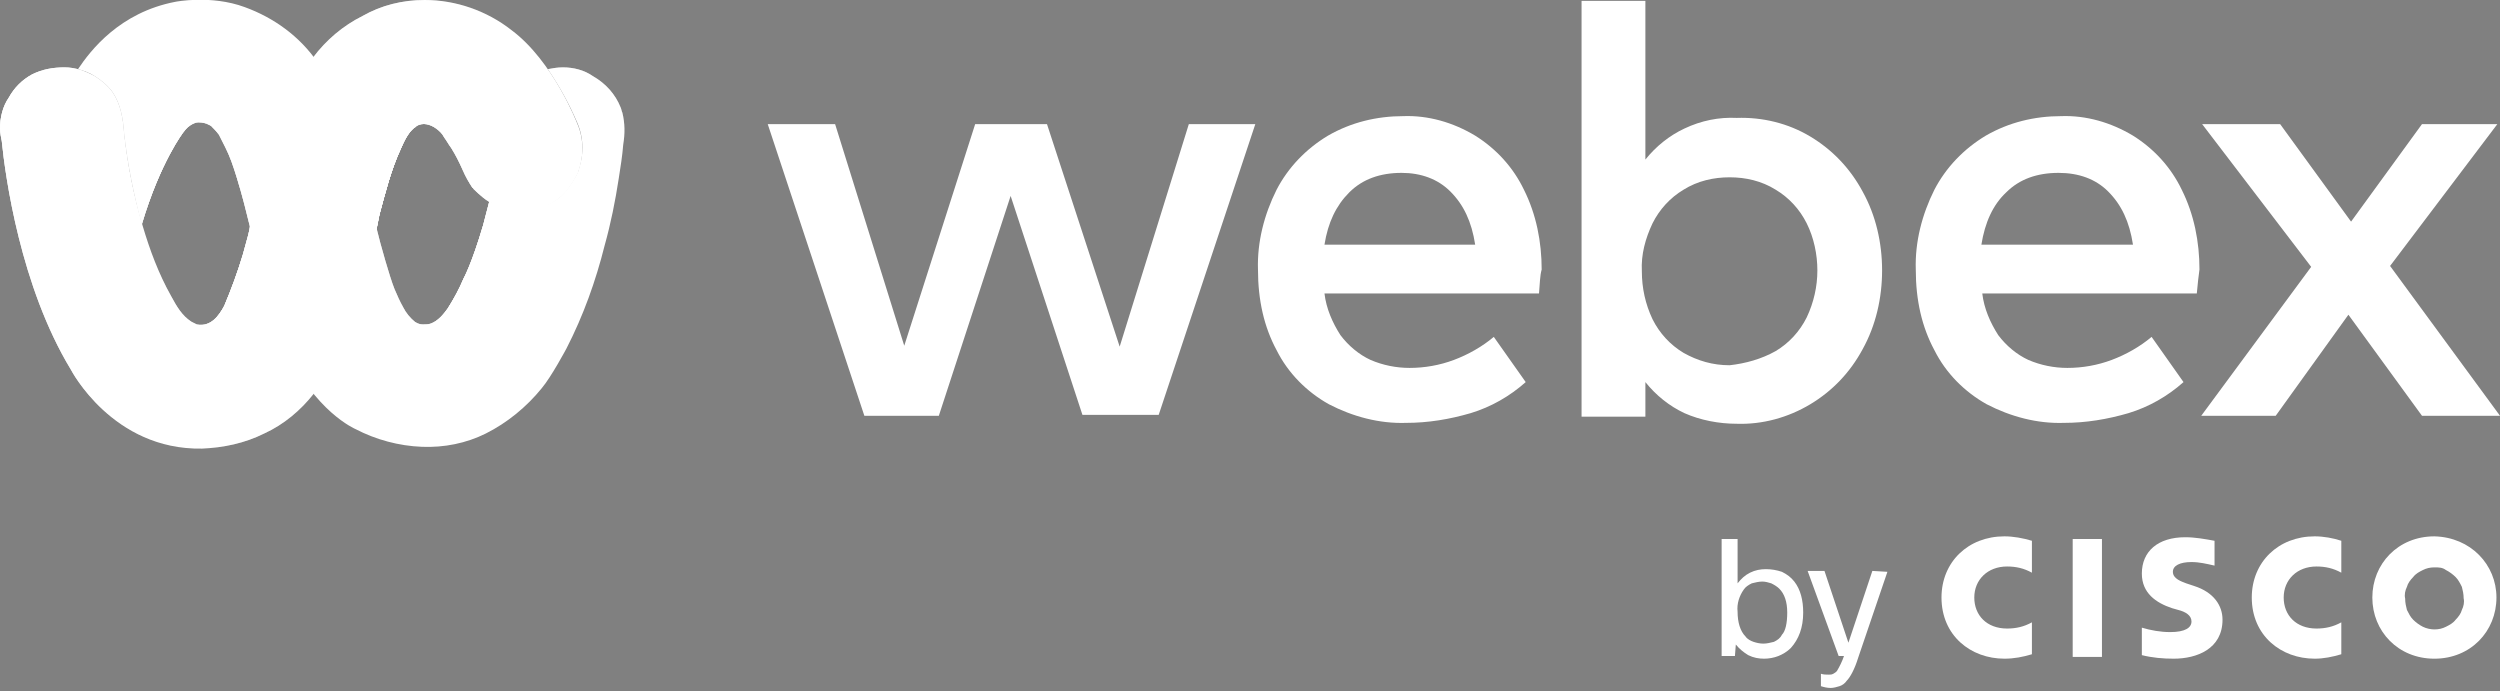 <svg xmlns="http://www.w3.org/2000/svg" xmlns:xlink="http://www.w3.org/1999/xlink" id="Layer_1" x="0" y="0" version="1.1" viewBox="0 0 282 78" xml:space="preserve" style="enable-background:new 0 0 282 78"><rect x="0" y="0" width="282" height="78" fill="#808080" stroke="none"/><style type="text/css">.st0{clip-path:url(#SVGID_2_)}.st1{fill:url(#SVGID_3_)}.st2{fill:url(#SVGID_4_)}.st3{fill:url(#SVGID_5_)}.st4{fill:url(#SVGID_6_)}.st5{fill:url(#SVGID_7_)}.st6{fill:url(#SVGID_8_)}.st7{fill:url(#SVGID_9_)}.st8{fill:url(#SVGID_10_)}.st9{fill:url(#SVGID_11_)}.st10{fill:url(#SVGID_12_)}.st11{fill:url(#SVGID_13_)}.st12{fill:url(#SVGID_14_)}.st13{fill:url(#SVGID_15_)}.st14{fill:url(#SVGID_16_)}.st15{fill:url(#SVGID_17_)}.st16{fill:url(#SVGID_18_)}.st17{fill:url(#SVGID_19_)}.st18{fill:url(#SVGID_20_)}.st19{fill:url(#SVGID_21_)}.st20{fill:url(#SVGID_22_)}.st21{fill:url(#SVGID_23_)}.st22{fill:url(#SVGID_24_)}.st23{fill:url(#SVGID_25_)}.st24{fill:url(#SVGID_26_)}.st25{fill:url(#SVGID_27_)}.st26{fill:url(#SVGID_28_)}.st27{fill:url(#SVGID_29_)}.st28{fill:url(#SVGID_30_)}.st29{fill:url(#SVGID_31_)}.st30{fill:url(#SVGID_32_)}.st31{fill:url(#SVGID_33_)}.st32{fill:url(#SVGID_34_)}.st33{fill:url(#SVGID_35_)}.st34{fill:url(#SVGID_36_)}.st35{fill:url(#SVGID_37_)}</style><g><defs><rect id="SVGID_1_" width="282" height="77.6" y="0"/></defs><clipPath id="SVGID_2_"><use xlink:href="#SVGID_1_" style="overflow:visible"/></clipPath><g class="st0"><path fill="#fff" d="M134.1,14h7.5l-10.9,32.8h-8.6L114,22.1l-8.1,24.8h-8.4L86.6,14h7.6L102,39L110,14h8.1l8.2,25.1L134.1,14z"/><path fill="#fff" d="M173.6,33.1h-24.2c0.2,1.7,0.9,3.3,1.8,4.7c0.9,1.2,2.1,2.2,3.4,2.8c1.4,0.6,2.9,0.9,4.4,0.9c1.7,0,3.4-0.3,5-0.9 c1.6-0.6,3.2-1.5,4.5-2.6l3.6,5.1c-1.8,1.6-3.9,2.8-6.2,3.5c-2.4,0.7-4.8,1.1-7.3,1.1c-3,0.1-6-0.7-8.7-2.1 c-2.5-1.4-4.6-3.5-5.9-6.1c-1.4-2.6-2.1-5.6-2.1-9.1c-0.1-3.1,0.7-6.2,2.1-9c1.3-2.5,3.3-4.6,5.8-6.1c2.6-1.5,5.5-2.2,8.5-2.2 c2.8-0.1,5.6,0.7,8.1,2.2c2.4,1.5,4.3,3.6,5.5,6.1c1.4,2.8,2,5.9,2,9C173.7,31.1,173.7,32,173.6,33.1z M166.4,27.6 c-0.4-2.6-1.3-4.5-2.8-6c-1.4-1.4-3.3-2.1-5.5-2.1c-2.4,0-4.4,0.7-5.9,2.2s-2.4,3.4-2.8,5.9L166.4,27.6z"/><path fill="#fff" d="M204.2,15.4c2.5,1.5,4.5,3.6,5.9,6.2c1.5,2.7,2.2,5.8,2.2,8.9c0,3.1-0.7,6.2-2.2,8.9c-1.4,2.6-3.4,4.7-5.9,6.2 c-2.5,1.5-5.4,2.3-8.3,2.2c-2,0-4.1-0.4-5.9-1.2c-1.7-0.8-3.2-2-4.4-3.5v3.9h-7.2V0.1h7.2v17.9c1.2-1.5,2.7-2.7,4.4-3.5 c1.9-0.9,3.9-1.3,5.9-1.2C198.8,13.2,201.7,13.9,204.2,15.4L204.2,15.4z M200.3,39.6c1.5-0.9,2.7-2.2,3.5-3.8 c0.8-1.7,1.2-3.5,1.2-5.3c0-1.8-0.4-3.7-1.2-5.3c-0.8-1.6-2-2.9-3.5-3.8c-1.6-1-3.4-1.4-5.2-1.4c-1.8,0-3.6,0.4-5.2,1.4 c-1.5,0.9-2.7,2.2-3.5,3.8c-0.8,1.7-1.3,3.5-1.2,5.4c0,1.9,0.4,3.7,1.2,5.4c0.8,1.6,2,2.9,3.5,3.8c1.6,0.9,3.3,1.4,5.2,1.4 C196.9,41,198.7,40.5,200.3,39.6L200.3,39.6z"/><path fill="#fff" d="M247.8,33.1h-24.2c0.2,1.7,0.9,3.3,1.8,4.7c0.9,1.2,2.1,2.2,3.4,2.8c1.4,0.6,2.9,0.9,4.4,0.9c1.7,0,3.4-0.3,5-0.9 c1.6-0.6,3.2-1.5,4.5-2.6l3.6,5.1c-1.8,1.6-3.9,2.8-6.2,3.5c-2.4,0.7-4.8,1.1-7.3,1.1c-3,0.1-6-0.7-8.7-2.1 c-2.5-1.4-4.6-3.5-5.9-6.1c-1.4-2.6-2.1-5.6-2.1-9.1c-0.1-3.1,0.7-6.2,2.1-9c1.3-2.5,3.3-4.6,5.8-6.1c2.6-1.5,5.5-2.2,8.5-2.2 c2.8-0.1,5.6,0.7,8.1,2.2c2.4,1.5,4.3,3.6,5.5,6.1c1.4,2.8,2,5.9,2,9C248,31.1,247.9,32,247.8,33.1z M240.6,27.6 c-0.4-2.6-1.3-4.5-2.8-6c-1.4-1.4-3.3-2.1-5.6-2.1c-2.4,0-4.4,0.7-5.9,2.2c-1.5,1.4-2.4,3.4-2.8,5.9L240.6,27.6z"/><path fill="#fff" d="M282,46.9h-8.8l-8.3-11.4l-8.2,11.4h-8.4l12.4-16.8L248.4,14h8.8l8,11l8-11h8.5l-12.1,16L282,46.9z"/><path fill="#fff" d="M195.7,74h-1.5V60.8h1.8v5c0.4-0.5,0.8-0.9,1.4-1.2c0.6-0.3,1.2-0.4,1.8-0.4c0.6,0,1.2,0.1,1.8,0.3c0.6,0.3,1,0.6,1.4,1.1 c0.7,0.9,1,2.1,1,3.5c0,1.7-0.5,3-1.4,4c-0.4,0.4-0.9,0.7-1.4,0.9c-0.5,0.2-1.1,0.3-1.6,0.3c-0.6,0-1.2-0.1-1.8-0.4 c-0.5-0.3-1-0.7-1.4-1.2L195.7,74z M201.6,69.1c0-1.2-0.3-2.1-0.9-2.7c-0.2-0.2-0.5-0.4-0.9-0.6c-0.3-0.1-0.7-0.2-1-0.2 c-0.4,0-0.8,0.1-1.2,0.2c-0.4,0.2-0.7,0.4-0.9,0.7c-0.5,0.7-0.8,1.6-0.7,2.5c0,1.2,0.3,2.2,0.9,2.8c0.2,0.3,0.6,0.5,0.9,0.6 c0.3,0.1,0.7,0.2,1.1,0.2c0.4,0,0.8-0.1,1.2-0.2c0.4-0.2,0.7-0.4,0.9-0.8C201.4,71.2,201.6,70.3,201.6,69.1L201.6,69.1z"/><path fill="#fff" d="M212.9,64.5l-3.3,9.7c-0.4,1.3-0.9,2.2-1.3,2.6c-0.2,0.3-0.5,0.5-0.8,0.6c-0.3,0.1-0.7,0.2-1,0.2c-0.4,0-0.8-0.1-1.1-0.2 V76c0.3,0.1,0.6,0.1,0.9,0.1c0.2,0,0.3,0,0.5-0.1c0.2-0.1,0.3-0.2,0.4-0.3c0.3-0.5,0.6-1.1,0.8-1.7h-0.6l-3.5-9.6h1.9l2.7,8.1 l2.7-8.1L212.9,64.5z"/><path fill="#fff" d="M237.1,60.8h-3.3v13.3h3.3V60.8z"/><path fill="#fff" d="M264.1,64.6c-0.9-0.5-1.8-0.7-2.8-0.7c-2.2,0-3.7,1.5-3.7,3.5c0,2,1.4,3.5,3.7,3.5c1,0,1.9-0.2,2.8-0.7v3.6 c-1,0.3-2,0.5-3,0.5c-3.8,0-7.1-2.6-7.1-6.9c0-4,3-6.9,7.1-6.9c1,0,2.1,0.2,3,0.5V64.6z"/><path fill="#fff" d="M229.2,64.6c-0.9-0.5-1.8-0.7-2.8-0.7c-2.2,0-3.7,1.5-3.7,3.5c0,2,1.4,3.5,3.7,3.5c1,0,1.9-0.2,2.8-0.7v3.6 c-1,0.3-2,0.5-3.1,0.5c-3.8,0-7.1-2.6-7.1-6.9c0-4,3-6.9,7.1-6.9c1,0,2.1,0.2,3.1,0.5V64.6z"/><path fill="#fff" d="M274.6,64c-0.5,0-0.9,0.1-1.3,0.3c-0.4,0.2-0.8,0.4-1.1,0.8c-0.3,0.3-0.6,0.7-0.7,1.1c-0.2,0.4-0.3,0.9-0.2,1.3 c0,0.5,0.1,0.9,0.2,1.3c0.2,0.4,0.4,0.8,0.7,1.1c0.3,0.3,0.7,0.6,1.1,0.8c0.4,0.2,0.9,0.3,1.3,0.3c0.5,0,0.9-0.1,1.3-0.3 c0.4-0.2,0.8-0.4,1.1-0.8c0.3-0.3,0.6-0.7,0.7-1.1c0.2-0.4,0.3-0.9,0.2-1.3c0-0.5-0.1-0.9-0.2-1.3c-0.2-0.4-0.4-0.8-0.7-1.1 c-0.3-0.3-0.7-0.6-1.1-0.8C275.5,64,275.1,64,274.6,64L274.6,64z M281.6,67.4c0,3.8-2.9,6.9-7,6.9c-4.1,0-7-3.1-7-6.9 c0-3.8,2.9-6.9,7-6.9C278.7,60.6,281.6,63.7,281.6,67.4z"/><path fill="#fff" d="M249.8,63.8c-0.9-0.2-1.7-0.4-2.6-0.4c-1.3,0-2.1,0.4-2.1,1.1c0,0.8,1,1.1,1.5,1.3l0.9,0.3c2.2,0.7,3.2,2.2,3.2,3.8 c0,3.3-2.9,4.4-5.5,4.4c-1.2,0-2.4-0.1-3.6-0.4v-3.1c1,0.3,2.1,0.5,3.2,0.5c1.7,0,2.4-0.5,2.4-1.2c0-0.7-0.7-1.1-1.5-1.3l-0.7-0.2 c-1.8-0.6-3.4-1.7-3.4-3.9c0-2.5,1.8-4.1,4.9-4.1c1.1,0,2.2,0.2,3.3,0.4L249.8,63.8z"/><linearGradient id="SVGID_3_" x1="3.17" x2="57.989" y1="45.204" y2="67.363" gradientTransform="matrix(1 0 0 -1 0 79.276)" gradientUnits="userSpaceOnUse"><stop offset=".13" style="stop-color:#fff"/><stop offset=".34" style="stop-color:#fff"/><stop offset=".45" style="stop-color:#fff"/><stop offset=".51" style="stop-color:#fff"/><stop offset=".57" style="stop-color:#fff"/><stop offset=".6" style="stop-color:#fff"/><stop offset=".79" style="stop-color:#fff"/><stop offset="1" style="stop-color:#fff"/></linearGradient><path d="M16.1,25.5c0.8,2.7,1.8,5.4,3.2,7.9c0.6,1.1,1.2,2.2,2.3,2.9c0.2,0.1,0.4,0.2,0.6,0.3c1.6,0.3,2.5-1,3.1-2.1 c0.8-1.9,1.5-3.8,2.1-5.8c0.1-0.4,0.2-0.7,0.3-1.1c0.2-0.7,0.4-1.4,0.5-2.1l7.1-19c1.5-2,3.4-3.6,5.6-4.7C43,0.6,45.4,0,47.9,0 c3.5,0,7,1.2,9.8,3.4c4.7,3.5,7.4,10.5,7.4,10.5c0.4,0.9,0.6,1.9,0.6,2.9c0,0.9-0.2,1.8-0.5,2.7c-0.4,0.8-0.9,1.6-1.5,2.3 c-0.6,0.6-1.4,1.2-2.3,1.5c-0.8,0.3-1.8,0.5-2.7,0.5c-1,0-2-0.2-2.9-0.7c-0.9-0.4-1.7-1.1-2.4-1.8c0,0,0-0.1-0.1-0.1 c-0.4-0.6-0.8-1.3-1.1-2c-0.4-0.9-0.8-1.7-1.3-2.5c-0.3-0.4-0.5-0.8-0.8-1.2c-0.2-0.4-0.5-0.7-0.9-1c-0.7-0.5-1.5-0.7-2.2-0.3 l-0.1,0.1c-0.8,0.5-1.3,1.6-1.7,2.5c-1.1,2.4-1.7,4.8-2.4,7.4c-0.1,0.5-0.2,1-0.3,1.5l-3,9.6l-4.1,9.1c-1.5,1.9-3.4,3.5-5.6,4.5 c-2.2,1.1-4.6,1.6-7,1.7c-10.1,0.2-14.8-8.9-14.8-8.9c-5.7-9.4-7.4-21.8-7.8-25.8C0,15,0,14.5,0,14.5c0-1.2,0.3-2.5,1-3.5 C1.6,9.9,2.5,9,3.6,8.4C4.8,7.8,6,7.6,7.3,7.6c1.2,0,2.3,0.4,3.4,1c0.8,0.5,1.5,1.1,2,1.8c0.9,1.3,1.2,3,1.3,4.6 C14.4,18.6,15.1,22.1,16.1,25.5L16.1,25.5z" class="st1"/><radialGradient id="SVGID_4_" cx="-90.478" cy="338.657" r="1" gradientTransform="matrix(7.081 25.226 19.172 -5.382 -5812.218 4125.95)" gradientUnits="userSpaceOnUse"><stop offset="0" style="stop-color:#fff"/><stop offset=".14" style="stop-color:#fff;stop-opacity:.81"/><stop offset=".58" style="stop-color:#fff;stop-opacity:.23"/><stop offset=".78" style="stop-color:#fff;stop-opacity:0"/></radialGradient><path d="M16.1,25.5c0.8,2.7,1.8,5.4,3.2,7.9c0.6,1.1,1.2,2.2,2.3,2.9c0.2,0.1,0.4,0.2,0.6,0.3c1.6,0.3,2.5-1,3.1-2.1 c0.8-1.9,1.5-3.8,2.1-5.8c0.1-0.4,0.2-0.7,0.3-1.1c0.2-0.7,0.4-1.4,0.5-2.1l7.1-19c1.5-2,3.4-3.6,5.6-4.7C43,0.6,45.4,0,47.9,0 c3.5,0,7,1.2,9.8,3.4c4.7,3.5,7.4,10.5,7.4,10.5c0.4,0.9,0.6,1.9,0.6,2.9c0,0.9-0.2,1.8-0.5,2.7c-0.4,0.8-0.9,1.6-1.5,2.3 c-0.6,0.6-1.4,1.2-2.3,1.5c-0.8,0.3-1.8,0.5-2.7,0.5c-1,0-2-0.2-2.9-0.7c-0.9-0.4-1.7-1.1-2.4-1.8c0,0,0-0.1-0.1-0.1 c-0.4-0.6-0.8-1.3-1.1-2c-0.4-0.9-0.8-1.7-1.3-2.5c-0.3-0.4-0.5-0.8-0.8-1.2c-0.2-0.4-0.5-0.7-0.9-1c-0.7-0.5-1.5-0.7-2.2-0.3 l-0.1,0.1c-0.8,0.5-1.3,1.6-1.7,2.5c-1.1,2.4-1.7,4.8-2.4,7.4c-0.1,0.5-0.2,1-0.3,1.5l-3,9.6l-4.1,9.1c-1.5,1.9-3.4,3.5-5.6,4.5 c-2.2,1.1-4.6,1.6-7,1.7c-10.1,0.2-14.8-8.9-14.8-8.9c-5.7-9.4-7.4-21.8-7.8-25.8C0,15,0,14.5,0,14.5c0-1.2,0.3-2.5,1-3.5 C1.6,9.9,2.5,9,3.6,8.4C4.8,7.8,6,7.6,7.3,7.6c1.2,0,2.3,0.4,3.4,1c0.8,0.5,1.5,1.1,2,1.8c0.9,1.3,1.2,3,1.3,4.6 C14.4,18.6,15.1,22.1,16.1,25.5L16.1,25.5z" class="st2"/><radialGradient id="SVGID_5_" cx="-86.555" cy="345.159" r="1" gradientTransform="matrix(-0.354 17.714 13.461 0.269 -4633.101 1459.443)" gradientUnits="userSpaceOnUse"><stop offset="0" style="stop-color:#fff"/><stop offset=".25" style="stop-color:#fff;stop-opacity:.7"/><stop offset=".71" style="stop-color:#fff;stop-opacity:.2"/><stop offset=".92" style="stop-color:#fff;stop-opacity:0"/></radialGradient><path d="M16.1,25.5c0.8,2.7,1.8,5.4,3.2,7.9c0.6,1.1,1.2,2.2,2.3,2.9c0.2,0.1,0.4,0.2,0.6,0.3c1.6,0.3,2.5-1,3.1-2.1 c0.8-1.9,1.5-3.8,2.1-5.8c0.1-0.4,0.2-0.7,0.3-1.1c0.2-0.7,0.4-1.4,0.5-2.1l7.1-19c1.5-2,3.4-3.6,5.6-4.7C43,0.6,45.4,0,47.9,0 c3.5,0,7,1.2,9.8,3.4c4.7,3.5,7.4,10.5,7.4,10.5c0.4,0.9,0.6,1.9,0.6,2.9c0,0.9-0.2,1.8-0.5,2.7c-0.4,0.8-0.9,1.6-1.5,2.3 c-0.6,0.6-1.4,1.2-2.3,1.5c-0.8,0.3-1.8,0.5-2.7,0.5c-1,0-2-0.2-2.9-0.7c-0.9-0.4-1.7-1.1-2.4-1.8c0,0,0-0.1-0.1-0.1 c-0.4-0.6-0.8-1.3-1.1-2c-0.4-0.9-0.8-1.7-1.3-2.5c-0.3-0.4-0.5-0.8-0.8-1.2c-0.2-0.4-0.5-0.7-0.9-1c-0.7-0.5-1.5-0.7-2.2-0.3 l-0.1,0.1c-0.8,0.5-1.3,1.6-1.7,2.5c-1.1,2.4-1.7,4.8-2.4,7.4c-0.1,0.5-0.2,1-0.3,1.5l-3,9.6l-4.1,9.1c-1.5,1.9-3.4,3.5-5.6,4.5 c-2.2,1.1-4.6,1.6-7,1.7c-10.1,0.2-14.8-8.9-14.8-8.9c-5.7-9.4-7.4-21.8-7.8-25.8C0,15,0,14.5,0,14.5c0-1.2,0.3-2.5,1-3.5 C1.6,9.9,2.5,9,3.6,8.4C4.8,7.8,6,7.6,7.3,7.6c1.2,0,2.3,0.4,3.4,1c0.8,0.5,1.5,1.1,2,1.8c0.9,1.3,1.2,3,1.3,4.6 C14.4,18.6,15.1,22.1,16.1,25.5L16.1,25.5z" class="st3"/><radialGradient id="SVGID_6_" cx="-85.234" cy="345.349" r="1" gradientTransform="matrix(0.404 16.511 11.723 -0.286 -3971.186 1526.09)" gradientUnits="userSpaceOnUse"><stop offset="0" style="stop-color:#227b60"/><stop offset=".07" style="stop-color:#fff;stop-opacity:.9"/><stop offset=".34" style="stop-color:#fff;stop-opacity:.51"/><stop offset=".59" style="stop-color:#fff;stop-opacity:.23"/><stop offset=".79" style="stop-color:#fff;stop-opacity:6.000000e-02"/><stop offset=".92" style="stop-color:#fff;stop-opacity:0"/></radialGradient><path d="M16.1,25.5c0.8,2.7,1.8,5.4,3.2,7.9c0.6,1.1,1.2,2.2,2.3,2.9c0.2,0.1,0.4,0.2,0.6,0.3c1.6,0.3,2.5-1,3.1-2.1 c0.8-1.9,1.5-3.8,2.1-5.8c0.1-0.4,0.2-0.7,0.3-1.1c0.2-0.7,0.4-1.4,0.5-2.1l7.1-19c1.5-2,3.4-3.6,5.6-4.7C43,0.6,45.4,0,47.9,0 c3.5,0,7,1.2,9.8,3.4c4.7,3.5,7.4,10.5,7.4,10.5c0.4,0.9,0.6,1.9,0.6,2.9c0,0.9-0.2,1.8-0.5,2.7c-0.4,0.8-0.9,1.6-1.5,2.3 c-0.6,0.6-1.4,1.2-2.3,1.5c-0.8,0.3-1.8,0.5-2.7,0.5c-1,0-2-0.2-2.9-0.7c-0.9-0.4-1.7-1.1-2.4-1.8c0,0,0-0.1-0.1-0.1 c-0.4-0.6-0.8-1.3-1.1-2c-0.4-0.9-0.8-1.7-1.3-2.5c-0.3-0.4-0.5-0.8-0.8-1.2c-0.2-0.4-0.5-0.7-0.9-1c-0.7-0.5-1.5-0.7-2.2-0.3 l-0.1,0.1c-0.8,0.5-1.3,1.6-1.7,2.5c-1.1,2.4-1.7,4.8-2.4,7.4c-0.1,0.5-0.2,1-0.3,1.5l-3,9.6l-4.1,9.1c-1.5,1.9-3.4,3.5-5.6,4.5 c-2.2,1.1-4.6,1.6-7,1.7c-10.1,0.2-14.8-8.9-14.8-8.9c-5.7-9.4-7.4-21.8-7.8-25.8C0,15,0,14.5,0,14.5c0-1.2,0.3-2.5,1-3.5 C1.6,9.9,2.5,9,3.6,8.4C4.8,7.8,6,7.6,7.3,7.6c1.2,0,2.3,0.4,3.4,1c0.8,0.5,1.5,1.1,2,1.8c0.9,1.3,1.2,3,1.3,4.6 C14.4,18.6,15.1,22.1,16.1,25.5L16.1,25.5z" class="st4"/><radialGradient id="SVGID_7_" cx="-81.473" cy="347.274" r="1" gradientTransform="matrix(0.326 13.331 9.465 -0.231 -3217.416 1185.602)" gradientUnits="userSpaceOnUse"><stop offset="0" style="stop-color:#fff"/><stop offset=".36" style="stop-color:#fff;stop-opacity:.63"/><stop offset=".92" style="stop-color:#fff;stop-opacity:0"/></radialGradient><path d="M16.1,25.5c0.8,2.7,1.8,5.4,3.2,7.9c0.6,1.1,1.2,2.2,2.3,2.9c0.2,0.1,0.4,0.2,0.6,0.3c1.6,0.3,2.5-1,3.1-2.1 c0.8-1.9,1.5-3.8,2.1-5.8c0.1-0.4,0.2-0.7,0.3-1.1c0.2-0.7,0.4-1.4,0.5-2.1l7.1-19c1.5-2,3.4-3.6,5.6-4.7C43,0.6,45.4,0,47.9,0 c3.5,0,7,1.2,9.8,3.4c4.7,3.5,7.4,10.5,7.4,10.5c0.4,0.9,0.6,1.9,0.6,2.9c0,0.9-0.2,1.8-0.5,2.7c-0.4,0.8-0.9,1.6-1.5,2.3 c-0.6,0.6-1.4,1.2-2.3,1.5c-0.8,0.3-1.8,0.5-2.7,0.5c-1,0-2-0.2-2.9-0.7c-0.9-0.4-1.7-1.1-2.4-1.8c0,0,0-0.1-0.1-0.1 c-0.4-0.6-0.8-1.3-1.1-2c-0.4-0.9-0.8-1.7-1.3-2.5c-0.3-0.4-0.5-0.8-0.8-1.2c-0.2-0.4-0.5-0.7-0.9-1c-0.7-0.5-1.5-0.7-2.2-0.3 l-0.1,0.1c-0.8,0.5-1.3,1.6-1.7,2.5c-1.1,2.4-1.7,4.8-2.4,7.4c-0.1,0.5-0.2,1-0.3,1.5l-3,9.6l-4.1,9.1c-1.5,1.9-3.4,3.5-5.6,4.5 c-2.2,1.1-4.6,1.6-7,1.7c-10.1,0.2-14.8-8.9-14.8-8.9c-5.7-9.4-7.4-21.8-7.8-25.8C0,15,0,14.5,0,14.5c0-1.2,0.3-2.5,1-3.5 C1.6,9.9,2.5,9,3.6,8.4C4.8,7.8,6,7.6,7.3,7.6c1.2,0,2.3,0.4,3.4,1c0.8,0.5,1.5,1.1,2,1.8c0.9,1.3,1.2,3,1.3,4.6 C14.4,18.6,15.1,22.1,16.1,25.5L16.1,25.5z" class="st5"/><radialGradient id="SVGID_8_" cx="-76.517" cy="351.183" r="1" gradientTransform="matrix(0.26 10.632 6.805 -0.166 -2326.21 891.841)" gradientUnits="userSpaceOnUse"><stop offset="0" style="stop-color:#fff"/><stop offset=".15" style="stop-color:#fff;stop-opacity:.93"/><stop offset=".38" style="stop-color:#fff;stop-opacity:.74"/><stop offset=".67" style="stop-color:#fff;stop-opacity:.43"/><stop offset="1" style="stop-color:#fff;stop-opacity:0"/></radialGradient><path d="M16.1,25.5c0.8,2.7,1.8,5.4,3.2,7.9c0.6,1.1,1.2,2.2,2.3,2.9c0.2,0.1,0.4,0.2,0.6,0.3c1.6,0.3,2.5-1,3.1-2.1 c0.8-1.9,1.5-3.8,2.1-5.8c0.1-0.4,0.2-0.7,0.3-1.1c0.2-0.7,0.4-1.4,0.5-2.1l7.1-19c1.5-2,3.4-3.6,5.6-4.7C43,0.6,45.4,0,47.9,0 c3.5,0,7,1.2,9.8,3.4c4.7,3.5,7.4,10.5,7.4,10.5c0.4,0.9,0.6,1.9,0.6,2.9c0,0.9-0.2,1.8-0.5,2.7c-0.4,0.8-0.9,1.6-1.5,2.3 c-0.6,0.6-1.4,1.2-2.3,1.5c-0.8,0.3-1.8,0.5-2.7,0.5c-1,0-2-0.2-2.9-0.7c-0.9-0.4-1.7-1.1-2.4-1.8c0,0,0-0.1-0.1-0.1 c-0.4-0.6-0.8-1.3-1.1-2c-0.4-0.9-0.8-1.7-1.3-2.5c-0.3-0.4-0.5-0.8-0.8-1.2c-0.2-0.4-0.5-0.7-0.9-1c-0.7-0.5-1.5-0.7-2.2-0.3 l-0.1,0.1c-0.8,0.5-1.3,1.6-1.7,2.5c-1.1,2.4-1.7,4.8-2.4,7.4c-0.1,0.5-0.2,1-0.3,1.5l-3,9.6l-4.1,9.1c-1.5,1.9-3.4,3.5-5.6,4.5 c-2.2,1.1-4.6,1.6-7,1.7c-10.1,0.2-14.8-8.9-14.8-8.9c-5.7-9.4-7.4-21.8-7.8-25.8C0,15,0,14.5,0,14.5c0-1.2,0.3-2.5,1-3.5 C1.6,9.9,2.5,9,3.6,8.4C4.8,7.8,6,7.6,7.3,7.6c1.2,0,2.3,0.4,3.4,1c0.8,0.5,1.5,1.1,2,1.8c0.9,1.3,1.2,3,1.3,4.6 C14.4,18.6,15.1,22.1,16.1,25.5L16.1,25.5z" class="st6"/><radialGradient id="SVGID_9_" cx="-89.517" cy="322.06" r="1" gradientTransform="matrix(15.659 6.907 5.18 -11.744 -221.419 4422.256)" gradientUnits="userSpaceOnUse"><stop offset="0" style="stop-color:#fff"/><stop offset=".36" style="stop-color:#fff;stop-opacity:.56"/><stop offset=".72" style="stop-color:#fff;stop-opacity:.16"/><stop offset=".9" style="stop-color:#fff;stop-opacity:0"/></radialGradient><path d="M16.1,25.5c0.8,2.7,1.8,5.4,3.2,7.9c0.6,1.1,1.2,2.2,2.3,2.9c0.2,0.1,0.4,0.2,0.6,0.3c1.6,0.3,2.5-1,3.1-2.1 c0.8-1.9,1.5-3.8,2.1-5.8c0.1-0.4,0.2-0.7,0.3-1.1c0.2-0.7,0.4-1.4,0.5-2.1l7.1-19c1.5-2,3.4-3.6,5.6-4.7C43,0.6,45.4,0,47.9,0 c3.5,0,7,1.2,9.8,3.4c4.7,3.5,7.4,10.5,7.4,10.5c0.4,0.9,0.6,1.9,0.6,2.9c0,0.9-0.2,1.8-0.5,2.7c-0.4,0.8-0.9,1.6-1.5,2.3 c-0.6,0.6-1.4,1.2-2.3,1.5c-0.8,0.3-1.8,0.5-2.7,0.5c-1,0-2-0.2-2.9-0.7c-0.9-0.4-1.7-1.1-2.4-1.8c0,0,0-0.1-0.1-0.1 c-0.4-0.6-0.8-1.3-1.1-2c-0.4-0.9-0.8-1.7-1.3-2.5c-0.3-0.4-0.5-0.8-0.8-1.2c-0.2-0.4-0.5-0.7-0.9-1c-0.7-0.5-1.5-0.7-2.2-0.3 l-0.1,0.1c-0.8,0.5-1.3,1.6-1.7,2.5c-1.1,2.4-1.7,4.8-2.4,7.4c-0.1,0.5-0.2,1-0.3,1.5l-3,9.6l-4.1,9.1c-1.5,1.9-3.4,3.5-5.6,4.5 c-2.2,1.1-4.6,1.6-7,1.7c-10.1,0.2-14.8-8.9-14.8-8.9c-5.7-9.4-7.4-21.8-7.8-25.8C0,15,0,14.5,0,14.5c0-1.2,0.3-2.5,1-3.5 C1.6,9.9,2.5,9,3.6,8.4C4.8,7.8,6,7.6,7.3,7.6c1.2,0,2.3,0.4,3.4,1c0.8,0.5,1.5,1.1,2,1.8c0.9,1.3,1.2,3,1.3,4.6 C14.4,18.6,15.1,22.1,16.1,25.5L16.1,25.5z" class="st7"/><radialGradient id="SVGID_10_" cx="-90.86" cy="329.977" r="1" gradientTransform="matrix(18.634 13.18 12.052 -17.038 -2244.46 6813.6)" gradientUnits="userSpaceOnUse"><stop offset="0" style="stop-color:#fff"/><stop offset=".07" style="stop-color:#fff;stop-opacity:.9"/><stop offset=".41" style="stop-color:#fff;stop-opacity:.42"/><stop offset=".65" style="stop-color:#fff;stop-opacity:.12"/><stop offset=".76" style="stop-color:#fff;stop-opacity:0"/></radialGradient><path d="M16.1,25.5c0.8,2.7,1.8,5.4,3.2,7.9c0.6,1.1,1.2,2.2,2.3,2.9c0.2,0.1,0.4,0.2,0.6,0.3c1.6,0.3,2.5-1,3.1-2.1 c0.8-1.9,1.5-3.8,2.1-5.8c0.1-0.4,0.2-0.7,0.3-1.1c0.2-0.7,0.4-1.4,0.5-2.1l7.1-19c1.5-2,3.4-3.6,5.6-4.7C43,0.6,45.4,0,47.9,0 c3.5,0,7,1.2,9.8,3.4c4.7,3.5,7.4,10.5,7.4,10.5c0.4,0.9,0.6,1.9,0.6,2.9c0,0.9-0.2,1.8-0.5,2.7c-0.4,0.8-0.9,1.6-1.5,2.3 c-0.6,0.6-1.4,1.2-2.3,1.5c-0.8,0.3-1.8,0.5-2.7,0.5c-1,0-2-0.2-2.9-0.7c-0.9-0.4-1.7-1.1-2.4-1.8c0,0,0-0.1-0.1-0.1 c-0.4-0.6-0.8-1.3-1.1-2c-0.4-0.9-0.8-1.7-1.3-2.5c-0.3-0.4-0.5-0.8-0.8-1.2c-0.2-0.4-0.5-0.7-0.9-1c-0.7-0.5-1.5-0.7-2.2-0.3 l-0.1,0.1c-0.8,0.5-1.3,1.6-1.7,2.5c-1.1,2.4-1.7,4.8-2.4,7.4c-0.1,0.5-0.2,1-0.3,1.5l-3,9.6l-4.1,9.1c-1.5,1.9-3.4,3.5-5.6,4.5 c-2.2,1.1-4.6,1.6-7,1.7c-10.1,0.2-14.8-8.9-14.8-8.9c-5.7-9.4-7.4-21.8-7.8-25.8C0,15,0,14.5,0,14.5c0-1.2,0.3-2.5,1-3.5 C1.6,9.9,2.5,9,3.6,8.4C4.8,7.8,6,7.6,7.3,7.6c1.2,0,2.3,0.4,3.4,1c0.8,0.5,1.5,1.1,2,1.8c0.9,1.3,1.2,3,1.3,4.6 C14.4,18.6,15.1,22.1,16.1,25.5L16.1,25.5z" class="st8"/><radialGradient id="SVGID_11_" cx="-100.943" cy="337.222" r="1" gradientTransform="matrix(3310.55 2341.607 1643.221 -2323.177 -257383.031 968934.062)" gradientUnits="userSpaceOnUse"><stop offset="0" style="stop-color:#fff"/><stop offset=".07" style="stop-color:#fff;stop-opacity:.9"/><stop offset=".41" style="stop-color:#fff;stop-opacity:.42"/><stop offset=".65" style="stop-color:#fff;stop-opacity:.12"/><stop offset=".76" style="stop-color:#fff;stop-opacity:0"/></radialGradient><path d="M16.1,25.5c0.8,2.7,1.8,5.4,3.2,7.9c0.6,1.1,1.2,2.2,2.3,2.9c0.2,0.1,0.4,0.2,0.6,0.3c1.6,0.3,2.5-1,3.1-2.1 c0.8-1.9,1.5-3.8,2.1-5.8c0.1-0.4,0.2-0.7,0.3-1.1c0.2-0.7,0.4-1.4,0.5-2.1l7.1-19c1.5-2,3.4-3.6,5.6-4.7C43,0.6,45.4,0,47.9,0 c3.5,0,7,1.2,9.8,3.4c4.7,3.5,7.4,10.5,7.4,10.5c0.4,0.9,0.6,1.9,0.6,2.9c0,0.9-0.2,1.8-0.5,2.7c-0.4,0.8-0.9,1.6-1.5,2.3 c-0.6,0.6-1.4,1.2-2.3,1.5c-0.8,0.3-1.8,0.5-2.7,0.5c-1,0-2-0.2-2.9-0.7c-0.9-0.4-1.7-1.1-2.4-1.8c0,0,0-0.1-0.1-0.1 c-0.4-0.6-0.8-1.3-1.1-2c-0.4-0.9-0.8-1.7-1.3-2.5c-0.3-0.4-0.5-0.8-0.8-1.2c-0.2-0.4-0.5-0.7-0.9-1c-0.7-0.5-1.5-0.7-2.2-0.3 l-0.1,0.1c-0.8,0.5-1.3,1.6-1.7,2.5c-1.1,2.4-1.7,4.8-2.4,7.4c-0.1,0.5-0.2,1-0.3,1.5l-3,9.6l-4.1,9.1c-1.5,1.9-3.4,3.5-5.6,4.5 c-2.2,1.1-4.6,1.6-7,1.7c-10.1,0.2-14.8-8.9-14.8-8.9c-5.7-9.4-7.4-21.8-7.8-25.8C0,15,0,14.5,0,14.5c0-1.2,0.3-2.5,1-3.5 C1.6,9.9,2.5,9,3.6,8.4C4.8,7.8,6,7.6,7.3,7.6c1.2,0,2.3,0.4,3.4,1c0.8,0.5,1.5,1.1,2,1.8c0.9,1.3,1.2,3,1.3,4.6 C14.4,18.6,15.1,22.1,16.1,25.5L16.1,25.5z" class="st9"/><radialGradient id="SVGID_12_" cx="-89.373" cy="343.236" r="1" gradientTransform="matrix(-3.831 19.762 24.421 4.734 -8676.163 167.11)" gradientUnits="userSpaceOnUse"><stop offset="0" style="stop-color:#fff;stop-opacity:.8"/><stop offset=".06" style="stop-color:#fff;stop-opacity:.65"/><stop offset=".21" style="stop-color:#fff;stop-opacity:.37"/><stop offset=".35" style="stop-color:#fff;stop-opacity:.17"/><stop offset=".47" style="stop-color:#fff;stop-opacity:4.000000e-02"/><stop offset=".56" style="stop-color:#fff;stop-opacity:0"/></radialGradient><path d="M16.1,25.5c0.8,2.7,1.8,5.4,3.2,7.9c0.6,1.1,1.2,2.2,2.3,2.9c0.2,0.1,0.4,0.2,0.6,0.3c1.6,0.3,2.5-1,3.1-2.1 c0.8-1.9,1.5-3.8,2.1-5.8c0.1-0.4,0.2-0.7,0.3-1.1c0.2-0.7,0.4-1.4,0.5-2.1l7.1-19c1.5-2,3.4-3.6,5.6-4.7C43,0.6,45.4,0,47.9,0 c3.5,0,7,1.2,9.8,3.4c4.7,3.5,7.4,10.5,7.4,10.5c0.4,0.9,0.6,1.9,0.6,2.9c0,0.9-0.2,1.8-0.5,2.7c-0.4,0.8-0.9,1.6-1.5,2.3 c-0.6,0.6-1.4,1.2-2.3,1.5c-0.8,0.3-1.8,0.5-2.7,0.5c-1,0-2-0.2-2.9-0.7c-0.9-0.4-1.7-1.1-2.4-1.8c0,0,0-0.1-0.1-0.1 c-0.4-0.6-0.8-1.3-1.1-2c-0.4-0.9-0.8-1.7-1.3-2.5c-0.3-0.4-0.5-0.8-0.8-1.2c-0.2-0.4-0.5-0.7-0.9-1c-0.7-0.5-1.5-0.7-2.2-0.3 l-0.1,0.1c-0.8,0.5-1.3,1.6-1.7,2.5c-1.1,2.4-1.7,4.8-2.4,7.4c-0.1,0.5-0.2,1-0.3,1.5l-3,9.6l-4.1,9.1c-1.5,1.9-3.4,3.5-5.6,4.5 c-2.2,1.1-4.6,1.6-7,1.7c-10.1,0.2-14.8-8.9-14.8-8.9c-5.7-9.4-7.4-21.8-7.8-25.8C0,15,0,14.5,0,14.5c0-1.2,0.3-2.5,1-3.5 C1.6,9.9,2.5,9,3.6,8.4C4.8,7.8,6,7.6,7.3,7.6c1.2,0,2.3,0.4,3.4,1c0.8,0.5,1.5,1.1,2,1.8c0.9,1.3,1.2,3,1.3,4.6 C14.4,18.6,15.1,22.1,16.1,25.5L16.1,25.5z" class="st10"/><radialGradient id="SVGID_13_" cx="-106.177" cy="328.782" r="1" gradientTransform="matrix(16.618 -20.39 -22.021 -17.947 9041.847 3762.764)" gradientUnits="userSpaceOnUse"><stop offset="0" style="stop-color:#167c8a"/><stop offset=".04" style="stop-color:#fff;stop-opacity:.93"/><stop offset=".33" style="stop-color:#fff;stop-opacity:.43"/><stop offset=".54" style="stop-color:#fff;stop-opacity:.12"/><stop offset=".65" style="stop-color:#fff;stop-opacity:0"/></radialGradient><path d="M16.1,25.5c0.8,2.7,1.8,5.4,3.2,7.9c0.6,1.1,1.2,2.2,2.3,2.9c0.2,0.1,0.4,0.2,0.6,0.3c1.6,0.3,2.5-1,3.1-2.1 c0.8-1.9,1.5-3.8,2.1-5.8c0.1-0.4,0.2-0.7,0.3-1.1c0.2-0.7,0.4-1.4,0.5-2.1l7.1-19c1.5-2,3.4-3.6,5.6-4.7C43,0.6,45.4,0,47.9,0 c3.5,0,7,1.2,9.8,3.4c4.7,3.5,7.4,10.5,7.4,10.5c0.4,0.9,0.6,1.9,0.6,2.9c0,0.9-0.2,1.8-0.5,2.7c-0.4,0.8-0.9,1.6-1.5,2.3 c-0.6,0.6-1.4,1.2-2.3,1.5c-0.8,0.3-1.8,0.5-2.7,0.5c-1,0-2-0.2-2.9-0.7c-0.9-0.4-1.7-1.1-2.4-1.8c0,0,0-0.1-0.1-0.1 c-0.4-0.6-0.8-1.3-1.1-2c-0.4-0.9-0.8-1.7-1.3-2.5c-0.3-0.4-0.5-0.8-0.8-1.2c-0.2-0.4-0.5-0.7-0.9-1c-0.7-0.5-1.5-0.7-2.2-0.3 l-0.1,0.1c-0.8,0.5-1.3,1.6-1.7,2.5c-1.1,2.4-1.7,4.8-2.4,7.4c-0.1,0.5-0.2,1-0.3,1.5l-3,9.6l-4.1,9.1c-1.5,1.9-3.4,3.5-5.6,4.5 c-2.2,1.1-4.6,1.6-7,1.7c-10.1,0.2-14.8-8.9-14.8-8.9c-5.7-9.4-7.4-21.8-7.8-25.8C0,15,0,14.5,0,14.5c0-1.2,0.3-2.5,1-3.5 C1.6,9.9,2.5,9,3.6,8.4C4.8,7.8,6,7.6,7.3,7.6c1.2,0,2.3,0.4,3.4,1c0.8,0.5,1.5,1.1,2,1.8c0.9,1.3,1.2,3,1.3,4.6 C14.4,18.6,15.1,22.1,16.1,25.5L16.1,25.5z" class="st11"/><radialGradient id="SVGID_14_" cx="-102.927" cy="323.828" r="1" gradientTransform="matrix(21.842 -13.469 -10.64 -17.255 5729.339 4230.981)" gradientUnits="userSpaceOnUse"><stop offset=".05" style="stop-color:#fff"/><stop offset=".11" style="stop-color:#fff;stop-opacity:.8"/><stop offset=".21" style="stop-color:#fff;stop-opacity:.52"/><stop offset=".32" style="stop-color:#fff;stop-opacity:.29"/><stop offset=".42" style="stop-color:#fff;stop-opacity:.13"/><stop offset=".51" style="stop-color:#fff;stop-opacity:3.000000e-02"/><stop offset=".6" style="stop-color:#fff;stop-opacity:0"/></radialGradient><path d="M16.1,25.5c0.8,2.7,1.8,5.4,3.2,7.9c0.6,1.1,1.2,2.2,2.3,2.9c0.2,0.1,0.4,0.2,0.6,0.3c1.6,0.3,2.5-1,3.1-2.1 c0.8-1.9,1.5-3.8,2.1-5.8c0.1-0.4,0.2-0.7,0.3-1.1c0.2-0.7,0.4-1.4,0.5-2.1l7.1-19c1.5-2,3.4-3.6,5.6-4.7C43,0.6,45.4,0,47.9,0 c3.5,0,7,1.2,9.8,3.4c4.7,3.5,7.4,10.5,7.4,10.5c0.4,0.9,0.6,1.9,0.6,2.9c0,0.9-0.2,1.8-0.5,2.7c-0.4,0.8-0.9,1.6-1.5,2.3 c-0.6,0.6-1.4,1.2-2.3,1.5c-0.8,0.3-1.8,0.5-2.7,0.5c-1,0-2-0.2-2.9-0.7c-0.9-0.4-1.7-1.1-2.4-1.8c0,0,0-0.1-0.1-0.1 c-0.4-0.6-0.8-1.3-1.1-2c-0.4-0.9-0.8-1.7-1.3-2.5c-0.3-0.4-0.5-0.8-0.8-1.2c-0.2-0.4-0.5-0.7-0.9-1c-0.7-0.5-1.5-0.7-2.2-0.3 l-0.1,0.1c-0.8,0.5-1.3,1.6-1.7,2.5c-1.1,2.4-1.7,4.8-2.4,7.4c-0.1,0.5-0.2,1-0.3,1.5l-3,9.6l-4.1,9.1c-1.5,1.9-3.4,3.5-5.6,4.5 c-2.2,1.1-4.6,1.6-7,1.7c-10.1,0.2-14.8-8.9-14.8-8.9c-5.7-9.4-7.4-21.8-7.8-25.8C0,15,0,14.5,0,14.5c0-1.2,0.3-2.5,1-3.5 C1.6,9.9,2.5,9,3.6,8.4C4.8,7.8,6,7.6,7.3,7.6c1.2,0,2.3,0.4,3.4,1c0.8,0.5,1.5,1.1,2,1.8c0.9,1.3,1.2,3,1.3,4.6 C14.4,18.6,15.1,22.1,16.1,25.5L16.1,25.5z" class="st12"/><radialGradient id="SVGID_15_" cx="-118.118" cy="344.829" r="1" gradientTransform="matrix(-9.937 -11.619 -9.149 7.825 2011.241 -4041.296)" gradientUnits="userSpaceOnUse"><stop offset=".26" style="stop-color:#fff"/><stop offset=".27" style="stop-color:#fff;stop-opacity:.98"/><stop offset=".38" style="stop-color:#fff;stop-opacity:.68"/><stop offset=".5" style="stop-color:#fff;stop-opacity:.43"/><stop offset=".62" style="stop-color:#fff;stop-opacity:.24"/><stop offset=".74" style="stop-color:#fff;stop-opacity:.11"/><stop offset=".86" style="stop-color:#fff;stop-opacity:3.000000e-02"/><stop offset="1" style="stop-color:#fff;stop-opacity:0"/></radialGradient><path d="M16.1,25.5c0.8,2.7,1.8,5.4,3.2,7.9c0.6,1.1,1.2,2.2,2.3,2.9c0.2,0.1,0.4,0.2,0.6,0.3c1.6,0.3,2.5-1,3.1-2.1 c0.8-1.9,1.5-3.8,2.1-5.8c0.1-0.4,0.2-0.7,0.3-1.1c0.2-0.7,0.4-1.4,0.5-2.1l7.1-19c1.5-2,3.4-3.6,5.6-4.7C43,0.6,45.4,0,47.9,0 c3.5,0,7,1.2,9.8,3.4c4.7,3.5,7.4,10.5,7.4,10.5c0.4,0.9,0.6,1.9,0.6,2.9c0,0.9-0.2,1.8-0.5,2.7c-0.4,0.8-0.9,1.6-1.5,2.3 c-0.6,0.6-1.4,1.2-2.3,1.5c-0.8,0.3-1.8,0.5-2.7,0.5c-1,0-2-0.2-2.9-0.7c-0.9-0.4-1.7-1.1-2.4-1.8c0,0,0-0.1-0.1-0.1 c-0.4-0.6-0.8-1.3-1.1-2c-0.4-0.9-0.8-1.7-1.3-2.5c-0.3-0.4-0.5-0.8-0.8-1.2c-0.2-0.4-0.5-0.7-0.9-1c-0.7-0.5-1.5-0.7-2.2-0.3 l-0.1,0.1c-0.8,0.5-1.3,1.6-1.7,2.5c-1.1,2.4-1.7,4.8-2.4,7.4c-0.1,0.5-0.2,1-0.3,1.5l-3,9.6l-4.1,9.1c-1.5,1.9-3.4,3.5-5.6,4.5 c-2.2,1.1-4.6,1.6-7,1.7c-10.1,0.2-14.8-8.9-14.8-8.9c-5.7-9.4-7.4-21.8-7.8-25.8C0,15,0,14.5,0,14.5c0-1.2,0.3-2.5,1-3.5 C1.6,9.9,2.5,9,3.6,8.4C4.8,7.8,6,7.6,7.3,7.6c1.2,0,2.3,0.4,3.4,1c0.8,0.5,1.5,1.1,2,1.8c0.9,1.3,1.2,3,1.3,4.6 C14.4,18.6,15.1,22.1,16.1,25.5L16.1,25.5z" class="st13"/><radialGradient id="SVGID_16_" cx="-110.15" cy="354.291" r="1" gradientTransform="matrix(-14.238 -1.72 -1.72 14.238 -932.263 -5199.955)" gradientUnits="userSpaceOnUse"><stop offset="0" style="stop-color:#fff"/><stop offset=".11" style="stop-color:#fff;stop-opacity:.73"/><stop offset=".27" style="stop-color:#fff;stop-opacity:.41"/><stop offset=".42" style="stop-color:#fff;stop-opacity:.18"/><stop offset=".55" style="stop-color:#fff;stop-opacity:5.000000e-02"/><stop offset=".66" style="stop-color:#fff;stop-opacity:0"/></radialGradient><path d="M16.1,25.5c0.8,2.7,1.8,5.4,3.2,7.9c0.6,1.1,1.2,2.2,2.3,2.9c0.2,0.1,0.4,0.2,0.6,0.3c1.6,0.3,2.5-1,3.1-2.1 c0.8-1.9,1.5-3.8,2.1-5.8c0.1-0.4,0.2-0.7,0.3-1.1c0.2-0.7,0.4-1.4,0.5-2.1l7.1-19c1.5-2,3.4-3.6,5.6-4.7C43,0.6,45.4,0,47.9,0 c3.5,0,7,1.2,9.8,3.4c4.7,3.5,7.4,10.5,7.4,10.5c0.4,0.9,0.6,1.9,0.6,2.9c0,0.9-0.2,1.8-0.5,2.7c-0.4,0.8-0.9,1.6-1.5,2.3 c-0.6,0.6-1.4,1.2-2.3,1.5c-0.8,0.3-1.8,0.5-2.7,0.5c-1,0-2-0.2-2.9-0.7c-0.9-0.4-1.7-1.1-2.4-1.8c0,0,0-0.1-0.1-0.1 c-0.4-0.6-0.8-1.3-1.1-2c-0.4-0.9-0.8-1.7-1.3-2.5c-0.3-0.4-0.5-0.8-0.8-1.2c-0.2-0.4-0.5-0.7-0.9-1c-0.7-0.5-1.5-0.7-2.2-0.3 l-0.1,0.1c-0.8,0.5-1.3,1.6-1.7,2.5c-1.1,2.4-1.7,4.8-2.4,7.4c-0.1,0.5-0.2,1-0.3,1.5l-3,9.6l-4.1,9.1c-1.5,1.9-3.4,3.5-5.6,4.5 c-2.2,1.1-4.6,1.6-7,1.7c-10.1,0.2-14.8-8.9-14.8-8.9c-5.7-9.4-7.4-21.8-7.8-25.8C0,15,0,14.5,0,14.5c0-1.2,0.3-2.5,1-3.5 C1.6,9.9,2.5,9,3.6,8.4C4.8,7.8,6,7.6,7.3,7.6c1.2,0,2.3,0.4,3.4,1c0.8,0.5,1.5,1.1,2,1.8c0.9,1.3,1.2,3,1.3,4.6 C14.4,18.6,15.1,22.1,16.1,25.5L16.1,25.5z" class="st14"/><radialGradient id="SVGID_17_" cx="-128.361" cy="341.819" r="1" gradientTransform="matrix(-4.911 -8.744 -7.345 4.125 1906.464 -2496.636)" gradientUnits="userSpaceOnUse"><stop offset=".13" style="stop-color:#fff"/><stop offset=".24" style="stop-color:#fff;stop-opacity:.79"/><stop offset=".45" style="stop-color:#fff;stop-opacity:.45"/><stop offset=".65" style="stop-color:#fff;stop-opacity:.2"/><stop offset=".82" style="stop-color:#fff;stop-opacity:5.000000e-02"/><stop offset=".95" style="stop-color:#fff;stop-opacity:0"/></radialGradient><path d="M16.1,25.5c0.8,2.7,1.8,5.4,3.2,7.9c0.6,1.1,1.2,2.2,2.3,2.9c0.2,0.1,0.4,0.2,0.6,0.3c1.6,0.3,2.5-1,3.1-2.1 c0.8-1.9,1.5-3.8,2.1-5.8c0.1-0.4,0.2-0.7,0.3-1.1c0.2-0.7,0.4-1.4,0.5-2.1l7.1-19c1.5-2,3.4-3.6,5.6-4.7C43,0.6,45.4,0,47.9,0 c3.5,0,7,1.2,9.8,3.4c4.7,3.5,7.4,10.5,7.4,10.5c0.4,0.9,0.6,1.9,0.6,2.9c0,0.9-0.2,1.8-0.5,2.7c-0.4,0.8-0.9,1.6-1.5,2.3 c-0.6,0.6-1.4,1.2-2.3,1.5c-0.8,0.3-1.8,0.5-2.7,0.5c-1,0-2-0.2-2.9-0.7c-0.9-0.4-1.7-1.1-2.4-1.8c0,0,0-0.1-0.1-0.1 c-0.4-0.6-0.8-1.3-1.1-2c-0.4-0.9-0.8-1.7-1.3-2.5c-0.3-0.4-0.5-0.8-0.8-1.2c-0.2-0.4-0.5-0.7-0.9-1c-0.7-0.5-1.5-0.7-2.2-0.3 l-0.1,0.1c-0.8,0.5-1.3,1.6-1.7,2.5c-1.1,2.4-1.7,4.8-2.4,7.4c-0.1,0.5-0.2,1-0.3,1.5l-3,9.6l-4.1,9.1c-1.5,1.9-3.4,3.5-5.6,4.5 c-2.2,1.1-4.6,1.6-7,1.7c-10.1,0.2-14.8-8.9-14.8-8.9c-5.7-9.4-7.4-21.8-7.8-25.8C0,15,0,14.5,0,14.5c0-1.2,0.3-2.5,1-3.5 C1.6,9.9,2.5,9,3.6,8.4C4.8,7.8,6,7.6,7.3,7.6c1.2,0,2.3,0.4,3.4,1c0.8,0.5,1.5,1.1,2,1.8c0.9,1.3,1.2,3,1.3,4.6 C14.4,18.6,15.1,22.1,16.1,25.5L16.1,25.5z" class="st15"/><radialGradient id="SVGID_18_" cx="-117.682" cy="306.767" r="1" gradientTransform="matrix(5.277 -7.821 -6.196 -4.18 2545.508 393.392)" gradientUnits="userSpaceOnUse"><stop offset="0" style="stop-color:#fff"/><stop offset=".1" style="stop-color:#fff;stop-opacity:.87"/><stop offset=".41" style="stop-color:#fff;stop-opacity:.5"/><stop offset=".67" style="stop-color:#fff;stop-opacity:.23"/><stop offset=".88" style="stop-color:#fff;stop-opacity:6.000000e-02"/><stop offset="1" style="stop-color:#fff;stop-opacity:0"/></radialGradient><path d="M16.1,25.5c0.8,2.7,1.8,5.4,3.2,7.9c0.6,1.1,1.2,2.2,2.3,2.9c0.2,0.1,0.4,0.2,0.6,0.3c1.6,0.3,2.5-1,3.1-2.1 c0.8-1.9,1.5-3.8,2.1-5.8c0.1-0.4,0.2-0.7,0.3-1.1c0.2-0.7,0.4-1.4,0.5-2.1l7.1-19c1.5-2,3.4-3.6,5.6-4.7C43,0.6,45.4,0,47.9,0 c3.5,0,7,1.2,9.8,3.4c4.7,3.5,7.4,10.5,7.4,10.5c0.4,0.9,0.6,1.9,0.6,2.9c0,0.9-0.2,1.8-0.5,2.7c-0.4,0.8-0.9,1.6-1.5,2.3 c-0.6,0.6-1.4,1.2-2.3,1.5c-0.8,0.3-1.8,0.5-2.7,0.5c-1,0-2-0.2-2.9-0.7c-0.9-0.4-1.7-1.1-2.4-1.8c0,0,0-0.1-0.1-0.1 c-0.4-0.6-0.8-1.3-1.1-2c-0.4-0.9-0.8-1.7-1.3-2.5c-0.3-0.4-0.5-0.8-0.8-1.2c-0.2-0.4-0.5-0.7-0.9-1c-0.7-0.5-1.5-0.7-2.2-0.3 l-0.1,0.1c-0.8,0.5-1.3,1.6-1.7,2.5c-1.1,2.4-1.7,4.8-2.4,7.4c-0.1,0.5-0.2,1-0.3,1.5l-3,9.6l-4.1,9.1c-1.5,1.9-3.4,3.5-5.6,4.5 c-2.2,1.1-4.6,1.6-7,1.7c-10.1,0.2-14.8-8.9-14.8-8.9c-5.7-9.4-7.4-21.8-7.8-25.8C0,15,0,14.5,0,14.5c0-1.2,0.3-2.5,1-3.5 C1.6,9.9,2.5,9,3.6,8.4C4.8,7.8,6,7.6,7.3,7.6c1.2,0,2.3,0.4,3.4,1c0.8,0.5,1.5,1.1,2,1.8c0.9,1.3,1.2,3,1.3,4.6 C14.4,18.6,15.1,22.1,16.1,25.5L16.1,25.5z" class="st16"/><linearGradient id="SVGID_19_" x1="6.696" x2="30.885" y1="80.421" y2="58.036" gradientTransform="matrix(1 0 0 -1 0 79.276)" gradientUnits="userSpaceOnUse"><stop offset=".13" style="stop-color:#fff"/><stop offset=".27" style="stop-color:#fff;stop-opacity:.64"/><stop offset=".4" style="stop-color:#fff;stop-opacity:.3"/><stop offset=".49" style="stop-color:#fff;stop-opacity:8.000000e-02"/><stop offset=".54" style="stop-color:#fff;stop-opacity:0"/></linearGradient><path d="M16.1,25.5c0.8,2.7,1.8,5.4,3.2,7.9c0.6,1.1,1.2,2.2,2.3,2.9c0.2,0.1,0.4,0.2,0.6,0.3c1.6,0.3,2.5-1,3.1-2.1 c0.8-1.9,1.5-3.8,2.1-5.8c0.1-0.4,0.2-0.7,0.3-1.1c0.2-0.7,0.4-1.4,0.5-2.1l7.1-19c1.5-2,3.4-3.6,5.6-4.7C43,0.6,45.4,0,47.9,0 c3.5,0,7,1.2,9.8,3.4c4.7,3.5,7.4,10.5,7.4,10.5c0.4,0.9,0.6,1.9,0.6,2.9c0,0.9-0.2,1.8-0.5,2.7c-0.4,0.8-0.9,1.6-1.5,2.3 c-0.6,0.6-1.4,1.2-2.3,1.5c-0.8,0.3-1.8,0.5-2.7,0.5c-1,0-2-0.2-2.9-0.7c-0.9-0.4-1.7-1.1-2.4-1.8c0,0,0-0.1-0.1-0.1 c-0.4-0.6-0.8-1.3-1.1-2c-0.4-0.9-0.8-1.7-1.3-2.5c-0.3-0.4-0.5-0.8-0.8-1.2c-0.2-0.4-0.5-0.7-0.9-1c-0.7-0.5-1.5-0.7-2.2-0.3 l-0.1,0.1c-0.8,0.5-1.3,1.6-1.7,2.5c-1.1,2.4-1.7,4.8-2.4,7.4c-0.1,0.5-0.2,1-0.3,1.5l-3,9.6l-4.1,9.1c-1.5,1.9-3.4,3.5-5.6,4.5 c-2.2,1.1-4.6,1.6-7,1.7c-10.1,0.2-14.8-8.9-14.8-8.9c-5.7-9.4-7.4-21.8-7.8-25.8C0,15,0,14.5,0,14.5c0-1.2,0.3-2.5,1-3.5 C1.6,9.9,2.5,9,3.6,8.4C4.8,7.8,6,7.6,7.3,7.6c1.2,0,2.3,0.4,3.4,1c0.8,0.5,1.5,1.1,2,1.8c0.9,1.3,1.2,3,1.3,4.6 C14.4,18.6,15.1,22.1,16.1,25.5L16.1,25.5z" class="st17"/><linearGradient id="SVGID_20_" x1="-6.998" x2="21.255" y1="43.895" y2="51.905" gradientTransform="matrix(1 0 0 -1 0 79.276)" gradientUnits="userSpaceOnUse"><stop offset="0" style="stop-color:#fff"/><stop offset=".06" style="stop-color:#fff;stop-opacity:.88"/><stop offset=".24" style="stop-color:#fff;stop-opacity:.51"/><stop offset=".39" style="stop-color:#fff;stop-opacity:.23"/><stop offset=".5" style="stop-color:#fff;stop-opacity:6.000000e-02"/><stop offset=".55" style="stop-color:#fff;stop-opacity:0"/></linearGradient><path d="M16.1,25.5c0.8,2.7,1.8,5.4,3.2,7.9c0.6,1.1,1.2,2.2,2.3,2.9c0.2,0.1,0.4,0.2,0.6,0.3c1.6,0.3,2.5-1,3.1-2.1 c0.8-1.9,1.5-3.8,2.1-5.8c0.1-0.4,0.2-0.7,0.3-1.1c0.2-0.7,0.4-1.4,0.5-2.1l7.1-19c1.5-2,3.4-3.6,5.6-4.7C43,0.6,45.4,0,47.9,0 c3.5,0,7,1.2,9.8,3.4c4.7,3.5,7.4,10.5,7.4,10.5c0.4,0.9,0.6,1.9,0.6,2.9c0,0.9-0.2,1.8-0.5,2.7c-0.4,0.8-0.9,1.6-1.5,2.3 c-0.6,0.6-1.4,1.2-2.3,1.5c-0.8,0.3-1.8,0.5-2.7,0.5c-1,0-2-0.2-2.9-0.7c-0.9-0.4-1.7-1.1-2.4-1.8c0,0,0-0.1-0.1-0.1 c-0.4-0.6-0.8-1.3-1.1-2c-0.4-0.9-0.8-1.7-1.3-2.5c-0.3-0.4-0.5-0.8-0.8-1.2c-0.2-0.4-0.5-0.7-0.9-1c-0.7-0.5-1.5-0.7-2.2-0.3 l-0.1,0.1c-0.8,0.5-1.3,1.6-1.7,2.5c-1.1,2.4-1.7,4.8-2.4,7.4c-0.1,0.5-0.2,1-0.3,1.5l-3,9.6l-4.1,9.1c-1.5,1.9-3.4,3.5-5.6,4.5 c-2.2,1.1-4.6,1.6-7,1.7c-10.1,0.2-14.8-8.9-14.8-8.9c-5.7-9.4-7.4-21.8-7.8-25.8C0,15,0,14.5,0,14.5c0-1.2,0.3-2.5,1-3.5 C1.6,9.9,2.5,9,3.6,8.4C4.8,7.8,6,7.6,7.3,7.6c1.2,0,2.3,0.4,3.4,1c0.8,0.5,1.5,1.1,2,1.8c0.9,1.3,1.2,3,1.3,4.6 C14.4,18.6,15.1,22.1,16.1,25.5L16.1,25.5z" class="st18"/><linearGradient id="SVGID_21_" x1=".487" x2="32.328" y1="44.877" y2="56.226" gradientTransform="matrix(1 0 0 -1 0 79.276)" gradientUnits="userSpaceOnUse"><stop offset="0" style="stop-color:#fff"/><stop offset=".04" style="stop-color:#fff;stop-opacity:.88"/><stop offset=".17" style="stop-color:#fff;stop-opacity:.51"/><stop offset=".27" style="stop-color:#fff;stop-opacity:.23"/><stop offset=".34" style="stop-color:#fff;stop-opacity:6.000000e-02"/><stop offset=".38" style="stop-color:#fff;stop-opacity:0"/></linearGradient><path d="M16.1,25.5c0.8,2.7,1.8,5.4,3.2,7.9c0.6,1.1,1.2,2.2,2.3,2.9c0.2,0.1,0.4,0.2,0.6,0.3c1.6,0.3,2.5-1,3.1-2.1 c0.8-1.9,1.5-3.8,2.1-5.8c0.1-0.4,0.2-0.7,0.3-1.1c0.2-0.7,0.4-1.4,0.5-2.1l7.1-19c1.5-2,3.4-3.6,5.6-4.7C43,0.6,45.4,0,47.9,0 c3.5,0,7,1.2,9.8,3.4c4.7,3.5,7.4,10.5,7.4,10.5c0.4,0.9,0.6,1.9,0.6,2.9c0,0.9-0.2,1.8-0.5,2.7c-0.4,0.8-0.9,1.6-1.5,2.3 c-0.6,0.6-1.4,1.2-2.3,1.5c-0.8,0.3-1.8,0.5-2.7,0.5c-1,0-2-0.2-2.9-0.7c-0.9-0.4-1.7-1.1-2.4-1.8c0,0,0-0.1-0.1-0.1 c-0.4-0.6-0.8-1.3-1.1-2c-0.4-0.9-0.8-1.7-1.3-2.5c-0.3-0.4-0.5-0.8-0.8-1.2c-0.2-0.4-0.5-0.7-0.9-1c-0.7-0.5-1.5-0.7-2.2-0.3 l-0.1,0.1c-0.8,0.5-1.3,1.6-1.7,2.5c-1.1,2.4-1.7,4.8-2.4,7.4c-0.1,0.5-0.2,1-0.3,1.5l-3,9.6l-4.1,9.1c-1.5,1.9-3.4,3.5-5.6,4.5 c-2.2,1.1-4.6,1.6-7,1.7c-10.1,0.2-14.8-8.9-14.8-8.9c-5.7-9.4-7.4-21.8-7.8-25.8C0,15,0,14.5,0,14.5c0-1.2,0.3-2.5,1-3.5 C1.6,9.9,2.5,9,3.6,8.4C4.8,7.8,6,7.6,7.3,7.6c1.2,0,2.3,0.4,3.4,1c0.8,0.5,1.5,1.1,2,1.8c0.9,1.3,1.2,3,1.3,4.6 C14.4,18.6,15.1,22.1,16.1,25.5L16.1,25.5z" class="st19"/><linearGradient id="SVGID_22_" x1="30.743" x2="48.553" y1="61.302" y2="32.254" gradientTransform="matrix(1 0 0 -1 0 79.276)" gradientUnits="userSpaceOnUse"><stop offset=".62" style="stop-color:#fff;stop-opacity:0"/><stop offset=".66" style="stop-color:#fff;stop-opacity:6.000000e-02"/><stop offset=".73" style="stop-color:#fff;stop-opacity:.23"/><stop offset=".83" style="stop-color:#fff;stop-opacity:.51"/><stop offset=".96" style="stop-color:#fff;stop-opacity:.88"/><stop offset="1" style="stop-color:#fff"/></linearGradient><path d="M16.1,25.5c0.8,2.7,1.8,5.4,3.2,7.9c0.6,1.1,1.2,2.2,2.3,2.9c0.2,0.1,0.4,0.2,0.6,0.3c1.6,0.3,2.5-1,3.1-2.1 c0.8-1.9,1.5-3.8,2.1-5.8c0.1-0.4,0.2-0.7,0.3-1.1c0.2-0.7,0.4-1.4,0.5-2.1l7.1-19c1.5-2,3.4-3.6,5.6-4.7C43,0.6,45.4,0,47.9,0 c3.5,0,7,1.2,9.8,3.4c4.7,3.5,7.4,10.5,7.4,10.5c0.4,0.9,0.6,1.9,0.6,2.9c0,0.9-0.2,1.8-0.5,2.7c-0.4,0.8-0.9,1.6-1.5,2.3 c-0.6,0.6-1.4,1.2-2.3,1.5c-0.8,0.3-1.8,0.5-2.7,0.5c-1,0-2-0.2-2.9-0.7c-0.9-0.4-1.7-1.1-2.4-1.8c0,0,0-0.1-0.1-0.1 c-0.4-0.6-0.8-1.3-1.1-2c-0.4-0.9-0.8-1.7-1.3-2.5c-0.3-0.4-0.5-0.8-0.8-1.2c-0.2-0.4-0.5-0.7-0.9-1c-0.7-0.5-1.5-0.7-2.2-0.3 l-0.1,0.1c-0.8,0.5-1.3,1.6-1.7,2.5c-1.1,2.4-1.7,4.8-2.4,7.4c-0.1,0.5-0.2,1-0.3,1.5l-3,9.6l-4.1,9.1c-1.5,1.9-3.4,3.5-5.6,4.5 c-2.2,1.1-4.6,1.6-7,1.7c-10.1,0.2-14.8-8.9-14.8-8.9c-5.7-9.4-7.4-21.8-7.8-25.8C0,15,0,14.5,0,14.5c0-1.2,0.3-2.5,1-3.5 C1.6,9.9,2.5,9,3.6,8.4C4.8,7.8,6,7.6,7.3,7.6c1.2,0,2.3,0.4,3.4,1c0.8,0.5,1.5,1.1,2,1.8c0.9,1.3,1.2,3,1.3,4.6 C14.4,18.6,15.1,22.1,16.1,25.5L16.1,25.5z" class="st20"/><linearGradient id="SVGID_23_" x1="50.564" x2="47.764" y1="50.449" y2="64.114" gradientTransform="matrix(1 0 0 -1 0 79.276)" gradientUnits="userSpaceOnUse"><stop offset="0" style="stop-color:#fff"/><stop offset=".11" style="stop-color:#fff;stop-opacity:.8"/><stop offset=".27" style="stop-color:#fff;stop-opacity:.52"/><stop offset=".43" style="stop-color:#fff;stop-opacity:.29"/><stop offset=".58" style="stop-color:#fff;stop-opacity:.13"/><stop offset=".7" style="stop-color:#fff;stop-opacity:3.000000e-02"/><stop offset=".8" style="stop-color:#fff;stop-opacity:0"/></linearGradient><path d="M30.7,18.4l4.5-12.1c1.5-2,3.4-3.6,5.6-4.7C43,0.6,45.4,0,47.9,0c3.5,0,7,1.2,9.8,3.4 c4.7,3.5,7.4,10.5,7.4,10.5c0.4,0.9,0.6,1.9,0.6,2.9c0,0.9-0.2,1.8-0.5,2.7c-0.4,0.8-0.9,1.6-1.5,2.3c-0.6,0.6-1.4,1.2-2.3,1.5 c-0.8,0.3-1.8,0.5-2.7,0.5c-1,0-2-0.2-2.9-0.7c-0.9-0.4-1.7-1.1-2.4-1.8c0,0,0-0.1-0.1-0.1c-0.4-0.6-0.8-1.3-1.1-2 c-0.4-0.9-0.8-1.7-1.3-2.5c-0.3-0.4-0.5-0.8-0.8-1.2c-0.2-0.4-0.5-0.7-0.9-1c-0.7-0.5-1.5-0.7-2.2-0.3l-0.1,0.1 c-0.8,0.5-1.3,1.6-1.7,2.5c-1.1,2.4-1.7,4.8-2.4,7.4c-0.1,0.5-0.2,1-0.3,1.5l-3,9.6L30.7,18.4z" class="st21"/><linearGradient id="SVGID_24_" x1="11.488" x2="70.446" y1="64.629" y2="45.111" gradientTransform="matrix(1 0 0 -1 0 79.276)" gradientUnits="userSpaceOnUse"><stop offset="0" style="stop-color:#fff"/><stop offset=".38" style="stop-color:#fff"/><stop offset=".74" style="stop-color:#fff"/><stop offset="1" style="stop-color:#fff"/></linearGradient><path d="M63.5,7.6c-0.6,0-1.2,0.1-1.7,0.2c1.3,1.9,2.4,3.9,3.3,6c0.4,0.9,0.6,1.9,0.6,2.9c0,0.9-0.2,1.8-0.5,2.7 c-0.4,0.8-0.9,1.6-1.5,2.3s-1.4,1.2-2.3,1.5c-0.8,0.3-1.8,0.5-2.7,0.5c-1.2,0-2.5-0.3-3.5-1l-0.7,2.7c-1.3,4.4-2.2,6-2.2,6 c-0.5,1.2-1.1,2.3-1.8,3.4c-0.5,0.7-1.1,1.4-1.9,1.7c-0.3,0.1-0.6,0.1-0.9,0.1c-0.3,0-0.6-0.1-0.9-0.3c-0.5-0.4-1-1-1.3-1.6 c-0.4-0.7-0.7-1.4-1-2.1c-0.6-1.5-1.6-5.2-1.6-5.2l-1-3.9l-1-3.9L40.2,17c-1.8-6.7-4.4-10-4.4-10c-2-2.9-4.9-5-8.2-6.2 c-3.8-1.4-7.8-0.6-7.8-0.6c-6.3,1.2-9.6,5.5-11,7.6c0.7,0.2,1.3,0.4,1.9,0.8c0.8,0.5,1.5,1.1,2,1.8c0.9,1.3,1.2,3,1.3,4.6 c0.4,3.5,1.1,6.9,2,10.3c2.1-7.1,4.7-10.4,4.7-10.4c0.3-0.4,0.6-0.7,1-0.9c0.2-0.1,0.4-0.2,0.7-0.2c0.4,0,0.9,0.1,1.2,0.3 c0.1,0,0.1,0.1,0.2,0.1c0.3,0.3,0.6,0.6,0.9,1c0.5,1,1,1.9,1.4,3c0.8,2.2,1.5,5,1.5,5l2,8c1.5,5.5,2.7,8.1,2.7,8.1 c3.1,7.1,7.8,9.1,7.8,9.1c2.3,1.2,4.9,1.9,7.5,2c2.5,0.1,5-0.4,7.2-1.5c2.4-1.2,4.6-3,6.3-5.1c1.1-1.3,2.8-4.5,2.8-4.5 c1.9-3.7,3.3-7.6,4.3-11.6c0.7-2.5,1.2-5,1.6-7.6c0.2-1.3,0.4-2.5,0.5-3.8c0.2-1.2,0.2-2.4-0.1-3.6c-0.1-0.2-0.1-0.4-0.2-0.6 c-0.6-1.5-1.7-2.7-3.1-3.5C65.9,7.9,64.7,7.6,63.5,7.6z" class="st22"/><radialGradient id="SVGID_25_" cx="-93.395" cy="343.947" r="1" gradientTransform="matrix(-4.764 31.168 20.571 3.144 -7467.011 1853.094)" gradientUnits="userSpaceOnUse"><stop offset="0" style="stop-color:#fff"/><stop offset=".4" style="stop-color:#fff;stop-opacity:.42"/><stop offset=".7" style="stop-color:#fff;stop-opacity:0"/></radialGradient><path d="M63.5,7.6c-0.6,0-1.2,0.1-1.7,0.2c1.3,1.9,2.4,3.9,3.3,6c0.4,0.9,0.6,1.9,0.6,2.9c0,0.9-0.2,1.8-0.5,2.7 c-0.4,0.8-0.9,1.6-1.5,2.3s-1.4,1.2-2.3,1.5c-0.8,0.3-1.8,0.5-2.7,0.5c-1.2,0-2.5-0.3-3.5-1l-0.7,2.7c-1.3,4.4-2.2,6-2.2,6 c-0.5,1.2-1.1,2.3-1.8,3.4c-0.5,0.7-1.1,1.4-1.9,1.7c-0.3,0.1-0.6,0.1-0.9,0.1c-0.3,0-0.6-0.1-0.9-0.3c-0.5-0.4-1-1-1.3-1.6 c-0.4-0.7-0.7-1.4-1-2.1c-0.6-1.5-1.6-5.2-1.6-5.2l-1-3.9l-1-3.9L40.2,17c-1.8-6.7-4.4-10-4.4-10c-2-2.9-4.9-5-8.2-6.2 c-3.8-1.4-7.8-0.6-7.8-0.6c-6.3,1.2-9.6,5.5-11,7.6c0.7,0.2,1.3,0.4,1.9,0.8c0.8,0.5,1.5,1.1,2,1.8c0.9,1.3,1.2,3,1.3,4.6 c0.4,3.5,1.1,6.9,2,10.3c2.1-7.1,4.7-10.4,4.7-10.4c0.3-0.4,0.6-0.7,1-0.9c0.2-0.1,0.4-0.2,0.7-0.2c0.4,0,0.9,0.1,1.2,0.3 c0.1,0,0.1,0.1,0.2,0.1c0.3,0.3,0.6,0.6,0.9,1c0.5,1,1,1.9,1.4,3c0.8,2.2,1.5,5,1.5,5l2,8c1.5,5.5,2.7,8.1,2.7,8.1 c3.1,7.1,7.8,9.1,7.8,9.1c2.3,1.2,4.9,1.9,7.5,2c2.5,0.1,5-0.4,7.2-1.5c2.4-1.2,4.6-3,6.3-5.1c1.1-1.3,2.8-4.5,2.8-4.5 c1.9-3.7,3.3-7.6,4.3-11.6c0.7-2.5,1.2-5,1.6-7.6c0.2-1.3,0.4-2.5,0.5-3.8c0.2-1.2,0.2-2.4-0.1-3.6c-0.1-0.2-0.1-0.4-0.2-0.6 c-0.6-1.5-1.7-2.7-3.1-3.5C65.9,7.9,64.7,7.6,63.5,7.6z" class="st23"/><radialGradient id="SVGID_26_" cx="-100.938" cy="337.342" r="1" gradientTransform="matrix(-586.04 3834.262 2067.401 315.988 -737387.25 230914.188)" gradientUnits="userSpaceOnUse"><stop offset="0" style="stop-color:#fff"/><stop offset=".4" style="stop-color:#fff;stop-opacity:.42"/><stop offset=".7" style="stop-color:#fff;stop-opacity:0"/></radialGradient><path d="M63.5,7.6c-0.6,0-1.2,0.1-1.7,0.2c1.3,1.9,2.4,3.9,3.3,6c0.4,0.9,0.6,1.9,0.6,2.9c0,0.9-0.2,1.8-0.5,2.7 c-0.4,0.8-0.9,1.6-1.5,2.3s-1.4,1.2-2.3,1.5c-0.8,0.3-1.8,0.5-2.7,0.5c-1.2,0-2.5-0.3-3.5-1l-0.7,2.7c-1.3,4.4-2.2,6-2.2,6 c-0.5,1.2-1.1,2.3-1.8,3.4c-0.5,0.7-1.1,1.4-1.9,1.7c-0.3,0.1-0.6,0.1-0.9,0.1c-0.3,0-0.6-0.1-0.9-0.3c-0.5-0.4-1-1-1.3-1.6 c-0.4-0.7-0.7-1.4-1-2.1c-0.6-1.5-1.6-5.2-1.6-5.2l-1-3.9l-1-3.9L40.2,17c-1.8-6.7-4.4-10-4.4-10c-2-2.9-4.9-5-8.2-6.2 c-3.8-1.4-7.8-0.6-7.8-0.6c-6.3,1.2-9.6,5.5-11,7.6c0.7,0.2,1.3,0.4,1.9,0.8c0.8,0.5,1.5,1.1,2,1.8c0.9,1.3,1.2,3,1.3,4.6 c0.4,3.5,1.1,6.9,2,10.3c2.1-7.1,4.7-10.4,4.7-10.4c0.3-0.4,0.6-0.7,1-0.9c0.2-0.1,0.4-0.2,0.7-0.2c0.4,0,0.9,0.1,1.2,0.3 c0.1,0,0.1,0.1,0.2,0.1c0.3,0.3,0.6,0.6,0.9,1c0.5,1,1,1.9,1.4,3c0.8,2.2,1.5,5,1.5,5l2,8c1.5,5.5,2.7,8.1,2.7,8.1 c3.1,7.1,7.8,9.1,7.8,9.1c2.3,1.2,4.9,1.9,7.5,2c2.5,0.1,5-0.4,7.2-1.5c2.4-1.2,4.6-3,6.3-5.1c1.1-1.3,2.8-4.5,2.8-4.5 c1.9-3.7,3.3-7.6,4.3-11.6c0.7-2.5,1.2-5,1.6-7.6c0.2-1.3,0.4-2.5,0.5-3.8c0.2-1.2,0.2-2.4-0.1-3.6c-0.1-0.2-0.1-0.4-0.2-0.6 c-0.6-1.5-1.7-2.7-3.1-3.5C65.9,7.9,64.7,7.6,63.5,7.6z" class="st24"/><radialGradient id="SVGID_27_" cx="-100.948" cy="337.348" r="1" gradientTransform="matrix(-692.012 4567.303 1886.855 285.885 -689536.75 314335.562)" gradientUnits="userSpaceOnUse"><stop offset="0" style="stop-color:#fff"/><stop offset=".4" style="stop-color:#fff;stop-opacity:.42"/><stop offset=".7" style="stop-color:#fff;stop-opacity:0"/></radialGradient><path d="M63.5,7.6c-0.6,0-1.2,0.1-1.7,0.2c1.3,1.9,2.4,3.9,3.3,6c0.4,0.9,0.6,1.9,0.6,2.9c0,0.9-0.2,1.8-0.5,2.7 c-0.4,0.8-0.9,1.6-1.5,2.3s-1.4,1.2-2.3,1.5c-0.8,0.3-1.8,0.5-2.7,0.5c-1.2,0-2.5-0.3-3.5-1l-0.7,2.7c-1.3,4.4-2.2,6-2.2,6 c-0.5,1.2-1.1,2.3-1.8,3.4c-0.5,0.7-1.1,1.4-1.9,1.7c-0.3,0.1-0.6,0.1-0.9,0.1c-0.3,0-0.6-0.1-0.9-0.3c-0.5-0.4-1-1-1.3-1.6 c-0.4-0.7-0.7-1.4-1-2.1c-0.6-1.5-1.6-5.2-1.6-5.2l-1-3.9l-1-3.9L40.2,17c-1.8-6.7-4.4-10-4.4-10c-2-2.9-4.9-5-8.2-6.2 c-3.8-1.4-7.8-0.6-7.8-0.6c-6.3,1.2-9.6,5.5-11,7.6c0.7,0.2,1.3,0.4,1.9,0.8c0.8,0.5,1.5,1.1,2,1.8c0.9,1.3,1.2,3,1.3,4.6 c0.4,3.5,1.1,6.9,2,10.3c2.1-7.1,4.7-10.4,4.7-10.4c0.3-0.4,0.6-0.7,1-0.9c0.2-0.1,0.4-0.2,0.7-0.2c0.4,0,0.9,0.1,1.2,0.3 c0.1,0,0.1,0.1,0.2,0.1c0.3,0.3,0.6,0.6,0.9,1c0.5,1,1,1.9,1.4,3c0.8,2.2,1.5,5,1.5,5l2,8c1.5,5.5,2.7,8.1,2.7,8.1 c3.1,7.1,7.8,9.1,7.8,9.1c2.3,1.2,4.9,1.9,7.5,2c2.5,0.1,5-0.4,7.2-1.5c2.4-1.2,4.6-3,6.3-5.1c1.1-1.3,2.8-4.5,2.8-4.5 c1.9-3.7,3.3-7.6,4.3-11.6c0.7-2.5,1.2-5,1.6-7.6c0.2-1.3,0.4-2.5,0.5-3.8c0.2-1.2,0.2-2.4-0.1-3.6c-0.1-0.2-0.1-0.4-0.2-0.6 c-0.6-1.5-1.7-2.7-3.1-3.5C65.9,7.9,64.7,7.6,63.5,7.6z" class="st25"/><radialGradient id="SVGID_28_" cx="-91.266" cy="340.875" r="1" gradientTransform="matrix(3.316 27.359 19.09 -2.314 -6155.321 3308.1)" gradientUnits="userSpaceOnUse"><stop offset="0" style="stop-color:#fff"/><stop offset=".16" style="stop-color:#fff;stop-opacity:.69"/><stop offset=".33" style="stop-color:#fff;stop-opacity:.4"/><stop offset=".49" style="stop-color:#fff;stop-opacity:.18"/><stop offset=".61" style="stop-color:#fff;stop-opacity:5.000000e-02"/><stop offset=".7" style="stop-color:#fff;stop-opacity:0"/></radialGradient><path d="M63.5,7.6c-0.6,0-1.2,0.1-1.7,0.2c1.3,1.9,2.4,3.9,3.3,6c0.4,0.9,0.6,1.9,0.6,2.9c0,0.9-0.2,1.8-0.5,2.7 c-0.4,0.8-0.9,1.6-1.5,2.3s-1.4,1.2-2.3,1.5c-0.8,0.3-1.8,0.5-2.7,0.5c-1.2,0-2.5-0.3-3.5-1l-0.7,2.7c-1.3,4.4-2.2,6-2.2,6 c-0.5,1.2-1.1,2.3-1.8,3.4c-0.5,0.7-1.1,1.4-1.9,1.7c-0.3,0.1-0.6,0.1-0.9,0.1c-0.3,0-0.6-0.1-0.9-0.3c-0.5-0.4-1-1-1.3-1.6 c-0.4-0.7-0.7-1.4-1-2.1c-0.6-1.5-1.6-5.2-1.6-5.2l-1-3.9l-1-3.9L40.2,17c-1.8-6.7-4.4-10-4.4-10c-2-2.9-4.9-5-8.2-6.2 c-3.8-1.4-7.8-0.6-7.8-0.6c-6.3,1.2-9.6,5.5-11,7.6c0.7,0.2,1.3,0.4,1.9,0.8c0.8,0.5,1.5,1.1,2,1.8c0.9,1.3,1.2,3,1.3,4.6 c0.4,3.5,1.1,6.9,2,10.3c2.1-7.1,4.7-10.4,4.7-10.4c0.3-0.4,0.6-0.7,1-0.9c0.2-0.1,0.4-0.2,0.7-0.2c0.4,0,0.9,0.1,1.2,0.3 c0.1,0,0.1,0.1,0.2,0.1c0.3,0.3,0.6,0.6,0.9,1c0.5,1,1,1.9,1.4,3c0.8,2.2,1.5,5,1.5,5l2,8c1.5,5.5,2.7,8.1,2.7,8.1 c3.1,7.1,7.8,9.1,7.8,9.1c2.3,1.2,4.9,1.9,7.5,2c2.5,0.1,5-0.4,7.2-1.5c2.4-1.2,4.6-3,6.3-5.1c1.1-1.3,2.8-4.5,2.8-4.5 c1.9-3.7,3.3-7.6,4.3-11.6c0.7-2.5,1.2-5,1.6-7.6c0.2-1.3,0.4-2.5,0.5-3.8c0.2-1.2,0.2-2.4-0.1-3.6c-0.1-0.2-0.1-0.4-0.2-0.6 c-0.6-1.5-1.7-2.7-3.1-3.5C65.9,7.9,64.7,7.6,63.5,7.6z" class="st26"/><radialGradient id="SVGID_29_" cx="-90.597" cy="338.889" r="1" gradientTransform="matrix(7.016 25.54 17.367 -4.771 -5195.696 3957.096)" gradientUnits="userSpaceOnUse"><stop offset="0" style="stop-color:#fff"/><stop offset=".37" style="stop-color:#fff;stop-opacity:.45"/><stop offset=".7" style="stop-color:#fff;stop-opacity:0"/></radialGradient><path d="M63.5,7.6c-0.6,0-1.2,0.1-1.7,0.2c1.3,1.9,2.4,3.9,3.3,6c0.4,0.9,0.6,1.9,0.6,2.9c0,0.9-0.2,1.8-0.5,2.7 c-0.4,0.8-0.9,1.6-1.5,2.3s-1.4,1.2-2.3,1.5c-0.8,0.3-1.8,0.5-2.7,0.5c-1.2,0-2.5-0.3-3.5-1l-0.7,2.7c-1.3,4.4-2.2,6-2.2,6 c-0.5,1.2-1.1,2.3-1.8,3.4c-0.5,0.7-1.1,1.4-1.9,1.7c-0.3,0.1-0.6,0.1-0.9,0.1c-0.3,0-0.6-0.1-0.9-0.3c-0.5-0.4-1-1-1.3-1.6 c-0.4-0.7-0.7-1.4-1-2.1c-0.6-1.5-1.6-5.2-1.6-5.2l-1-3.9l-1-3.9L40.2,17c-1.8-6.7-4.4-10-4.4-10c-2-2.9-4.9-5-8.2-6.2 c-3.8-1.4-7.8-0.6-7.8-0.6c-6.3,1.2-9.6,5.5-11,7.6c0.7,0.2,1.3,0.4,1.9,0.8c0.8,0.5,1.5,1.1,2,1.8c0.9,1.3,1.2,3,1.3,4.6 c0.4,3.5,1.1,6.9,2,10.3c2.1-7.1,4.7-10.4,4.7-10.4c0.3-0.4,0.6-0.7,1-0.9c0.2-0.1,0.4-0.2,0.7-0.2c0.4,0,0.9,0.1,1.2,0.3 c0.1,0,0.1,0.1,0.2,0.1c0.3,0.3,0.6,0.6,0.9,1c0.5,1,1,1.9,1.4,3c0.8,2.2,1.5,5,1.5,5l2,8c1.5,5.5,2.7,8.1,2.7,8.1 c3.1,7.1,7.8,9.1,7.8,9.1c2.3,1.2,4.9,1.9,7.5,2c2.5,0.1,5-0.4,7.2-1.5c2.4-1.2,4.6-3,6.3-5.1c1.1-1.3,2.8-4.5,2.8-4.5 c1.9-3.7,3.3-7.6,4.3-11.6c0.7-2.5,1.2-5,1.6-7.6c0.2-1.3,0.4-2.5,0.5-3.8c0.2-1.2,0.2-2.4-0.1-3.6c-0.1-0.2-0.1-0.4-0.2-0.6 c-0.6-1.5-1.7-2.7-3.1-3.5C65.9,7.9,64.7,7.6,63.5,7.6z" class="st27"/><radialGradient id="SVGID_30_" cx="-78.625" cy="339.759" r="1" gradientTransform="matrix(3.262 11.875 11.281 -3.099 -3524.805 2020.17)" gradientUnits="userSpaceOnUse"><stop offset="0" style="stop-color:#fff"/><stop offset=".09" style="stop-color:#fff;stop-opacity:.78"/><stop offset=".22" style="stop-color:#fff;stop-opacity:.5"/><stop offset=".35" style="stop-color:#fff;stop-opacity:.28"/><stop offset=".47" style="stop-color:#fff;stop-opacity:.13"/><stop offset=".59" style="stop-color:#fff;stop-opacity:3.000000e-02"/><stop offset=".7" style="stop-color:#fff;stop-opacity:0"/></radialGradient><path d="M63.5,7.6c-0.6,0-1.2,0.1-1.7,0.2c1.3,1.9,2.4,3.9,3.3,6c0.4,0.9,0.6,1.9,0.6,2.9c0,0.9-0.2,1.8-0.5,2.7 c-0.4,0.8-0.9,1.6-1.5,2.3s-1.4,1.2-2.3,1.5c-0.8,0.3-1.8,0.5-2.7,0.5c-1.2,0-2.5-0.3-3.5-1l-0.7,2.7c-1.3,4.4-2.2,6-2.2,6 c-0.5,1.2-1.1,2.3-1.8,3.4c-0.5,0.7-1.1,1.4-1.9,1.7c-0.3,0.1-0.6,0.1-0.9,0.1c-0.3,0-0.6-0.1-0.9-0.3c-0.5-0.4-1-1-1.3-1.6 c-0.4-0.7-0.7-1.4-1-2.1c-0.6-1.5-1.6-5.2-1.6-5.2l-1-3.9l-1-3.9L40.2,17c-1.8-6.7-4.4-10-4.4-10c-2-2.9-4.9-5-8.2-6.2 c-3.8-1.4-7.8-0.6-7.8-0.6c-6.3,1.2-9.6,5.5-11,7.6c0.7,0.2,1.3,0.4,1.9,0.8c0.8,0.5,1.5,1.1,2,1.8c0.9,1.3,1.2,3,1.3,4.6 c0.4,3.5,1.1,6.9,2,10.3c2.1-7.1,4.7-10.4,4.7-10.4c0.3-0.4,0.6-0.7,1-0.9c0.2-0.1,0.4-0.2,0.7-0.2c0.4,0,0.9,0.1,1.2,0.3 c0.1,0,0.1,0.1,0.2,0.1c0.3,0.3,0.6,0.6,0.9,1c0.5,1,1,1.9,1.4,3c0.8,2.2,1.5,5,1.5,5l2,8c1.5,5.5,2.7,8.1,2.7,8.1 c3.1,7.1,7.8,9.1,7.8,9.1c2.3,1.2,4.9,1.9,7.5,2c2.5,0.1,5-0.4,7.2-1.5c2.4-1.2,4.6-3,6.3-5.1c1.1-1.3,2.8-4.5,2.8-4.5 c1.9-3.7,3.3-7.6,4.3-11.6c0.7-2.5,1.2-5,1.6-7.6c0.2-1.3,0.4-2.5,0.5-3.8c0.2-1.2,0.2-2.4-0.1-3.6c-0.1-0.2-0.1-0.4-0.2-0.6 c-0.6-1.5-1.7-2.7-3.1-3.5C65.9,7.9,64.7,7.6,63.5,7.6z" class="st28"/><radialGradient id="SVGID_31_" cx="-78.625" cy="339.759" r="1" gradientTransform="matrix(3.262 11.875 11.281 -3.099 -3524.51 2022.271)" gradientUnits="userSpaceOnUse"><stop offset="0" style="stop-color:#fff;stop-opacity:.8"/><stop offset=".01" style="stop-color:#fff;stop-opacity:.78"/><stop offset=".24" style="stop-color:#fff;stop-opacity:.45"/><stop offset=".44" style="stop-color:#fff;stop-opacity:.2"/><stop offset=".6" style="stop-color:#fff;stop-opacity:5.000000e-02"/><stop offset=".7" style="stop-color:#fff;stop-opacity:0"/></radialGradient><path d="M63.5,7.6c-0.6,0-1.2,0.1-1.7,0.2c1.3,1.9,2.4,3.9,3.3,6c0.4,0.9,0.6,1.9,0.6,2.9c0,0.9-0.2,1.8-0.5,2.7 c-0.4,0.8-0.9,1.6-1.5,2.3s-1.4,1.2-2.3,1.5c-0.8,0.3-1.8,0.5-2.7,0.5c-1.2,0-2.5-0.3-3.5-1l-0.7,2.7c-1.3,4.4-2.2,6-2.2,6 c-0.5,1.2-1.1,2.3-1.8,3.4c-0.5,0.7-1.1,1.4-1.9,1.7c-0.3,0.1-0.6,0.1-0.9,0.1c-0.3,0-0.6-0.1-0.9-0.3c-0.5-0.4-1-1-1.3-1.6 c-0.4-0.7-0.7-1.4-1-2.1c-0.6-1.5-1.6-5.2-1.6-5.2l-1-3.9l-1-3.9L40.2,17c-1.8-6.7-4.4-10-4.4-10c-2-2.9-4.9-5-8.2-6.2 c-3.8-1.4-7.8-0.6-7.8-0.6c-6.3,1.2-9.6,5.5-11,7.6c0.7,0.2,1.3,0.4,1.9,0.8c0.8,0.5,1.5,1.1,2,1.8c0.9,1.3,1.2,3,1.3,4.6 c0.4,3.5,1.1,6.9,2,10.3c2.1-7.1,4.7-10.4,4.7-10.4c0.3-0.4,0.6-0.7,1-0.9c0.2-0.1,0.4-0.2,0.7-0.2c0.4,0,0.9,0.1,1.2,0.3 c0.1,0,0.1,0.1,0.2,0.1c0.3,0.3,0.6,0.6,0.9,1c0.5,1,1,1.9,1.4,3c0.8,2.2,1.5,5,1.5,5l2,8c1.5,5.5,2.7,8.1,2.7,8.1 c3.1,7.1,7.8,9.1,7.8,9.1c2.3,1.2,4.9,1.9,7.5,2c2.5,0.1,5-0.4,7.2-1.5c2.4-1.2,4.6-3,6.3-5.1c1.1-1.3,2.8-4.5,2.8-4.5 c1.9-3.7,3.3-7.6,4.3-11.6c0.7-2.5,1.2-5,1.6-7.6c0.2-1.3,0.4-2.5,0.5-3.8c0.2-1.2,0.2-2.4-0.1-3.6c-0.1-0.2-0.1-0.4-0.2-0.6 c-0.6-1.5-1.7-2.7-3.1-3.5C65.9,7.9,64.7,7.6,63.5,7.6z" class="st29"/><radialGradient id="SVGID_32_" cx="-91.576" cy="336.88" r="1" gradientTransform="matrix(11.47 27.058 17.956 -7.612 -4977.145 5070.283)" gradientUnits="userSpaceOnUse"><stop offset="0" style="stop-color:#fff"/><stop offset=".4" style="stop-color:#fff;stop-opacity:.56"/><stop offset=".48" style="stop-color:#fff;stop-opacity:.43"/><stop offset=".69" style="stop-color:#fff;stop-opacity:.12"/><stop offset=".79" style="stop-color:#fff;stop-opacity:0"/></radialGradient><path d="M63.5,7.6c-0.6,0-1.2,0.1-1.7,0.2c1.3,1.9,2.4,3.9,3.3,6c0.4,0.9,0.6,1.9,0.6,2.9c0,0.9-0.2,1.8-0.5,2.7 c-0.4,0.8-0.9,1.6-1.5,2.3s-1.4,1.2-2.3,1.5c-0.8,0.3-1.8,0.5-2.7,0.5c-1.2,0-2.5-0.3-3.5-1l-0.7,2.7c-1.3,4.4-2.2,6-2.2,6 c-0.5,1.2-1.1,2.3-1.8,3.4c-0.5,0.7-1.1,1.4-1.9,1.7c-0.3,0.1-0.6,0.1-0.9,0.1c-0.3,0-0.6-0.1-0.9-0.3c-0.5-0.4-1-1-1.3-1.6 c-0.4-0.7-0.7-1.4-1-2.1c-0.6-1.5-1.6-5.2-1.6-5.2l-1-3.9l-1-3.9L40.2,17c-1.8-6.7-4.4-10-4.4-10c-2-2.9-4.9-5-8.2-6.2 c-3.8-1.4-7.8-0.6-7.8-0.6c-6.3,1.2-9.6,5.5-11,7.6c0.7,0.2,1.3,0.4,1.9,0.8c0.8,0.5,1.5,1.1,2,1.8c0.9,1.3,1.2,3,1.3,4.6 c0.4,3.5,1.1,6.9,2,10.3c2.1-7.1,4.7-10.4,4.7-10.4c0.3-0.4,0.6-0.7,1-0.9c0.2-0.1,0.4-0.2,0.7-0.2c0.4,0,0.9,0.1,1.2,0.3 c0.1,0,0.1,0.1,0.2,0.1c0.3,0.3,0.6,0.6,0.9,1c0.5,1,1,1.9,1.4,3c0.8,2.2,1.5,5,1.5,5l2,8c1.5,5.5,2.7,8.1,2.7,8.1 c3.1,7.1,7.8,9.1,7.8,9.1c2.3,1.2,4.9,1.9,7.5,2c2.5,0.1,5-0.4,7.2-1.5c2.4-1.2,4.6-3,6.3-5.1c1.1-1.3,2.8-4.5,2.8-4.5 c1.9-3.7,3.3-7.6,4.3-11.6c0.7-2.5,1.2-5,1.6-7.6c0.2-1.3,0.4-2.5,0.5-3.8c0.2-1.2,0.2-2.4-0.1-3.6c-0.1-0.2-0.1-0.4-0.2-0.6 c-0.6-1.5-1.7-2.7-3.1-3.5C65.9,7.9,64.7,7.6,63.5,7.6z" class="st30"/><radialGradient id="SVGID_33_" cx="-88.398" cy="339.782" r="1" gradientTransform="matrix(5.236 21.16 13.97 -3.457 -4264.463 3066.576)" gradientUnits="userSpaceOnUse"><stop offset="0" style="stop-color:#fff"/><stop offset=".06" style="stop-color:#fff;stop-opacity:.88"/><stop offset=".21" style="stop-color:#fff;stop-opacity:.61"/><stop offset=".36" style="stop-color:#fff;stop-opacity:.39"/><stop offset=".51" style="stop-color:#fff;stop-opacity:.22"/><stop offset=".67" style="stop-color:#fff;stop-opacity:.1"/><stop offset=".83" style="stop-color:#fff;stop-opacity:2.000000e-02"/><stop offset="1" style="stop-color:#fff;stop-opacity:0"/></radialGradient><path d="M63.5,7.6c-0.6,0-1.2,0.1-1.7,0.2c1.3,1.9,2.4,3.9,3.3,6c0.4,0.9,0.6,1.9,0.6,2.9c0,0.9-0.2,1.8-0.5,2.7 c-0.4,0.8-0.9,1.6-1.5,2.3s-1.4,1.2-2.3,1.5c-0.8,0.3-1.8,0.5-2.7,0.5c-1.2,0-2.5-0.3-3.5-1l-0.7,2.7c-1.3,4.4-2.2,6-2.2,6 c-0.5,1.2-1.1,2.3-1.8,3.4c-0.5,0.7-1.1,1.4-1.9,1.7c-0.3,0.1-0.6,0.1-0.9,0.1c-0.3,0-0.6-0.1-0.9-0.3c-0.5-0.4-1-1-1.3-1.6 c-0.4-0.7-0.7-1.4-1-2.1c-0.6-1.5-1.6-5.2-1.6-5.2l-1-3.9l-1-3.9L40.2,17c-1.8-6.7-4.4-10-4.4-10c-2-2.9-4.9-5-8.2-6.2 c-3.8-1.4-7.8-0.6-7.8-0.6c-6.3,1.2-9.6,5.5-11,7.6c0.7,0.2,1.3,0.4,1.9,0.8c0.8,0.5,1.5,1.1,2,1.8c0.9,1.3,1.2,3,1.3,4.6 c0.4,3.5,1.1,6.9,2,10.3c2.1-7.1,4.7-10.4,4.7-10.4c0.3-0.4,0.6-0.7,1-0.9c0.2-0.1,0.4-0.2,0.7-0.2c0.4,0,0.9,0.1,1.2,0.3 c0.1,0,0.1,0.1,0.2,0.1c0.3,0.3,0.6,0.6,0.9,1c0.5,1,1,1.9,1.4,3c0.8,2.2,1.5,5,1.5,5l2,8c1.5,5.5,2.7,8.1,2.7,8.1 c3.1,7.1,7.8,9.1,7.8,9.1c2.3,1.2,4.9,1.9,7.5,2c2.5,0.1,5-0.4,7.2-1.5c2.4-1.2,4.6-3,6.3-5.1c1.1-1.3,2.8-4.5,2.8-4.5 c1.9-3.7,3.3-7.6,4.3-11.6c0.7-2.5,1.2-5,1.6-7.6c0.2-1.3,0.4-2.5,0.5-3.8c0.2-1.2,0.2-2.4-0.1-3.6c-0.1-0.2-0.1-0.4-0.2-0.6 c-0.6-1.5-1.7-2.7-3.1-3.5C65.9,7.9,64.7,7.6,63.5,7.6z" class="st31"/><radialGradient id="SVGID_34_" cx="-88.398" cy="339.782" r="1" gradientTransform="matrix(5.236 21.16 13.97 -3.457 -4264.463 3066.576)" gradientUnits="userSpaceOnUse"><stop offset="0" style="stop-color:#fff"/><stop offset=".06" style="stop-color:#fff;stop-opacity:.87"/><stop offset=".21" style="stop-color:#fff;stop-opacity:.61"/><stop offset=".36" style="stop-color:#fff;stop-opacity:.39"/><stop offset=".52" style="stop-color:#fff;stop-opacity:.22"/><stop offset=".67" style="stop-color:#fff;stop-opacity:.1"/><stop offset=".83" style="stop-color:#fff;stop-opacity:2.000000e-02"/><stop offset="1" style="stop-color:#fff;stop-opacity:0"/></radialGradient><path d="M63.5,7.6c-0.6,0-1.2,0.1-1.7,0.2c1.3,1.9,2.4,3.9,3.3,6c0.4,0.9,0.6,1.9,0.6,2.9c0,0.9-0.2,1.8-0.5,2.7 c-0.4,0.8-0.9,1.6-1.5,2.3s-1.4,1.2-2.3,1.5c-0.8,0.3-1.8,0.5-2.7,0.5c-1.2,0-2.5-0.3-3.5-1l-0.7,2.7c-1.3,4.4-2.2,6-2.2,6 c-0.5,1.2-1.1,2.3-1.8,3.4c-0.5,0.7-1.1,1.4-1.9,1.7c-0.3,0.1-0.6,0.1-0.9,0.1c-0.3,0-0.6-0.1-0.9-0.3c-0.5-0.4-1-1-1.3-1.6 c-0.4-0.7-0.7-1.4-1-2.1c-0.6-1.5-1.6-5.2-1.6-5.2l-1-3.9l-1-3.9L40.2,17c-1.8-6.7-4.4-10-4.4-10c-2-2.9-4.9-5-8.2-6.2 c-3.8-1.4-7.8-0.6-7.8-0.6c-6.3,1.2-9.6,5.5-11,7.6c0.7,0.2,1.3,0.4,1.9,0.8c0.8,0.5,1.5,1.1,2,1.8c0.9,1.3,1.2,3,1.3,4.6 c0.4,3.5,1.1,6.9,2,10.3c2.1-7.1,4.7-10.4,4.7-10.4c0.3-0.4,0.6-0.7,1-0.9c0.2-0.1,0.4-0.2,0.7-0.2c0.4,0,0.9,0.1,1.2,0.3 c0.1,0,0.1,0.1,0.2,0.1c0.3,0.3,0.6,0.6,0.9,1c0.5,1,1,1.9,1.4,3c0.8,2.2,1.5,5,1.5,5l2,8c1.5,5.5,2.7,8.1,2.7,8.1 c3.1,7.1,7.8,9.1,7.8,9.1c2.3,1.2,4.9,1.9,7.5,2c2.5,0.1,5-0.4,7.2-1.5c2.4-1.2,4.6-3,6.3-5.1c1.1-1.3,2.8-4.5,2.8-4.5 c1.9-3.7,3.3-7.6,4.3-11.6c0.7-2.5,1.2-5,1.6-7.6c0.2-1.3,0.4-2.5,0.5-3.8c0.2-1.2,0.2-2.4-0.1-3.6c-0.1-0.2-0.1-0.4-0.2-0.6 c-0.6-1.5-1.7-2.7-3.1-3.5C65.9,7.9,64.7,7.6,63.5,7.6z" class="st32"/><radialGradient id="SVGID_35_" cx="-84.528" cy="340.552" r="1" gradientTransform="matrix(4.005 16.189 10.688 -2.644 -3280.832 2288.392)" gradientUnits="userSpaceOnUse"><stop offset="0" style="stop-color:#183991"/><stop offset=".03" style="stop-color:#fff;stop-opacity:.95"/><stop offset=".18" style="stop-color:#fff;stop-opacity:.66"/><stop offset=".34" style="stop-color:#fff;stop-opacity:.42"/><stop offset=".5" style="stop-color:#fff;stop-opacity:.24"/><stop offset=".66" style="stop-color:#fff;stop-opacity:.1"/><stop offset=".82" style="stop-color:#fff;stop-opacity:3.000000e-02"/><stop offset="1" style="stop-color:#fff;stop-opacity:0"/></radialGradient><path d="M63.5,7.6c-0.6,0-1.2,0.1-1.7,0.2c1.3,1.9,2.4,3.9,3.3,6c0.4,0.9,0.6,1.9,0.6,2.9c0,0.9-0.2,1.8-0.5,2.7 c-0.4,0.8-0.9,1.6-1.5,2.3s-1.4,1.2-2.3,1.5c-0.8,0.3-1.8,0.5-2.7,0.5c-1.2,0-2.5-0.3-3.5-1l-0.7,2.7c-1.3,4.4-2.2,6-2.2,6 c-0.5,1.2-1.1,2.3-1.8,3.4c-0.5,0.7-1.1,1.4-1.9,1.7c-0.3,0.1-0.6,0.1-0.9,0.1c-0.3,0-0.6-0.1-0.9-0.3c-0.5-0.4-1-1-1.3-1.6 c-0.4-0.7-0.7-1.4-1-2.1c-0.6-1.5-1.6-5.2-1.6-5.2l-1-3.9l-1-3.9L40.2,17c-1.8-6.7-4.4-10-4.4-10c-2-2.9-4.9-5-8.2-6.2 c-3.8-1.4-7.8-0.6-7.8-0.6c-6.3,1.2-9.6,5.5-11,7.6c0.7,0.2,1.3,0.4,1.9,0.8c0.8,0.5,1.5,1.1,2,1.8c0.9,1.3,1.2,3,1.3,4.6 c0.4,3.5,1.1,6.9,2,10.3c2.1-7.1,4.7-10.4,4.7-10.4c0.3-0.4,0.6-0.7,1-0.9c0.2-0.1,0.4-0.2,0.7-0.2c0.4,0,0.9,0.1,1.2,0.3 c0.1,0,0.1,0.1,0.2,0.1c0.3,0.3,0.6,0.6,0.9,1c0.5,1,1,1.9,1.4,3c0.8,2.2,1.5,5,1.5,5l2,8c1.5,5.5,2.7,8.1,2.7,8.1 c3.1,7.1,7.8,9.1,7.8,9.1c2.3,1.2,4.9,1.9,7.5,2c2.5,0.1,5-0.4,7.2-1.5c2.4-1.2,4.6-3,6.3-5.1c1.1-1.3,2.8-4.5,2.8-4.5 c1.9-3.7,3.3-7.6,4.3-11.6c0.7-2.5,1.2-5,1.6-7.6c0.2-1.3,0.4-2.5,0.5-3.8c0.2-1.2,0.2-2.4-0.1-3.6c-0.1-0.2-0.1-0.4-0.2-0.6 c-0.6-1.5-1.7-2.7-3.1-3.5C65.9,7.9,64.7,7.6,63.5,7.6z" class="st33"/><radialGradient id="SVGID_36_" cx="-81.064" cy="344.861" r="1" gradientTransform="matrix(0.658 13.162 11.586 -0.579 -3918.979 1287.84)" gradientUnits="userSpaceOnUse"><stop offset=".04" style="stop-color:#fff;stop-opacity:.6"/><stop offset=".2" style="stop-color:#fff;stop-opacity:.49"/><stop offset=".52" style="stop-color:#fff;stop-opacity:.2"/><stop offset=".73" style="stop-color:#fff;stop-opacity:0"/></radialGradient><path d="M63.5,7.6c-0.6,0-1.2,0.1-1.7,0.2c1.3,1.9,2.4,3.9,3.3,6c0.4,0.9,0.6,1.9,0.6,2.9c0,0.9-0.2,1.8-0.5,2.7 c-0.4,0.8-0.9,1.6-1.5,2.3s-1.4,1.2-2.3,1.5c-0.8,0.3-1.8,0.5-2.7,0.5c-1.2,0-2.5-0.3-3.5-1l-0.7,2.7c-1.3,4.4-2.2,6-2.2,6 c-0.5,1.2-1.1,2.3-1.8,3.4c-0.5,0.7-1.1,1.4-1.9,1.7c-0.3,0.1-0.6,0.1-0.9,0.1c-0.3,0-0.6-0.1-0.9-0.3c-0.5-0.4-1-1-1.3-1.6 c-0.4-0.7-0.7-1.4-1-2.1c-0.6-1.5-1.6-5.2-1.6-5.2l-1-3.9l-1-3.9L40.2,17c-1.8-6.7-4.4-10-4.4-10c-2-2.9-4.9-5-8.2-6.2 c-3.8-1.4-7.8-0.6-7.8-0.6c-6.3,1.2-9.6,5.5-11,7.6c0.7,0.2,1.3,0.4,1.9,0.8c0.8,0.5,1.5,1.1,2,1.8c0.9,1.3,1.2,3,1.3,4.6 c0.4,3.5,1.1,6.9,2,10.3c2.1-7.1,4.7-10.4,4.7-10.4c0.3-0.4,0.6-0.7,1-0.9c0.2-0.1,0.4-0.2,0.7-0.2c0.4,0,0.9,0.1,1.2,0.3 c0.1,0,0.1,0.1,0.2,0.1c0.3,0.3,0.6,0.6,0.9,1c0.5,1,1,1.9,1.4,3c0.8,2.2,1.5,5,1.5,5l2,8c1.5,5.5,2.7,8.1,2.7,8.1 c3.1,7.1,7.8,9.1,7.8,9.1c2.3,1.2,4.9,1.9,7.5,2c2.5,0.1,5-0.4,7.2-1.5c2.4-1.2,4.6-3,6.3-5.1c1.1-1.3,2.8-4.5,2.8-4.5 c1.9-3.7,3.3-7.6,4.3-11.6c0.7-2.5,1.2-5,1.6-7.6c0.2-1.3,0.4-2.5,0.5-3.8c0.2-1.2,0.2-2.4-0.1-3.6c-0.1-0.2-0.1-0.4-0.2-0.6 c-0.6-1.5-1.7-2.7-3.1-3.5C65.9,7.9,64.7,7.6,63.5,7.6z" class="st34"/><linearGradient id="SVGID_37_" x1="49.779" x2="34.887" y1="88.692" y2="51.881" gradientTransform="matrix(1 0 0 -1 0 79.276)" gradientUnits="userSpaceOnUse"><stop offset="0" style="stop-color:#fff"/><stop offset=".05" style="stop-color:#fff;stop-opacity:.91"/><stop offset=".16" style="stop-color:#fff;stop-opacity:.66"/><stop offset=".32" style="stop-color:#fff;stop-opacity:.28"/><stop offset=".43" style="stop-color:#fff;stop-opacity:0"/></linearGradient><path d="M63.5,7.6c-0.6,0-1.2,0.1-1.7,0.2c1.3,1.9,2.4,3.9,3.3,6c0.4,0.9,0.6,1.9,0.6,2.9c0,0.9-0.2,1.8-0.5,2.7 c-0.4,0.8-0.9,1.6-1.5,2.3s-1.4,1.2-2.3,1.5c-0.8,0.3-1.8,0.5-2.7,0.5c-1.2,0-2.5-0.3-3.5-1l-0.7,2.7c-1.3,4.4-2.2,6-2.2,6 c-0.5,1.2-1.1,2.3-1.8,3.4c-0.5,0.7-1.1,1.4-1.9,1.7c-0.3,0.1-0.6,0.1-0.9,0.1c-0.3,0-0.6-0.1-0.9-0.3c-0.5-0.4-1-1-1.3-1.6 c-0.4-0.7-0.7-1.4-1-2.1c-0.6-1.5-1.6-5.2-1.6-5.2l-1-3.9l-1-3.9L40.2,17c-1.8-6.7-4.4-10-4.4-10c-2-2.9-4.9-5-8.2-6.2 c-3.8-1.4-7.8-0.6-7.8-0.6c-6.3,1.2-9.6,5.5-11,7.6c0.7,0.2,1.3,0.4,1.9,0.8c0.8,0.5,1.5,1.1,2,1.8c0.9,1.3,1.2,3,1.3,4.6 c0.4,3.5,1.1,6.9,2,10.3c2.1-7.1,4.7-10.4,4.7-10.4c0.3-0.4,0.6-0.7,1-0.9c0.2-0.1,0.4-0.2,0.7-0.2c0.4,0,0.9,0.1,1.2,0.3 c0.1,0,0.1,0.1,0.2,0.1c0.3,0.3,0.6,0.6,0.9,1c0.5,1,1,1.9,1.4,3c0.8,2.2,1.5,5,1.5,5l2,8c1.5,5.5,2.7,8.1,2.7,8.1 c3.1,7.1,7.8,9.1,7.8,9.1c2.3,1.2,4.9,1.9,7.5,2c2.5,0.1,5-0.4,7.2-1.5c2.4-1.2,4.6-3,6.3-5.1c1.1-1.3,2.8-4.5,2.8-4.5 c1.9-3.7,3.3-7.6,4.3-11.6c0.7-2.5,1.2-5,1.6-7.6c0.2-1.3,0.4-2.5,0.5-3.8c0.2-1.2,0.2-2.4-0.1-3.6c-0.1-0.2-0.1-0.4-0.2-0.6 c-0.6-1.5-1.7-2.7-3.1-3.5C65.9,7.9,64.7,7.6,63.5,7.6z" class="st35"/></g></g></svg>